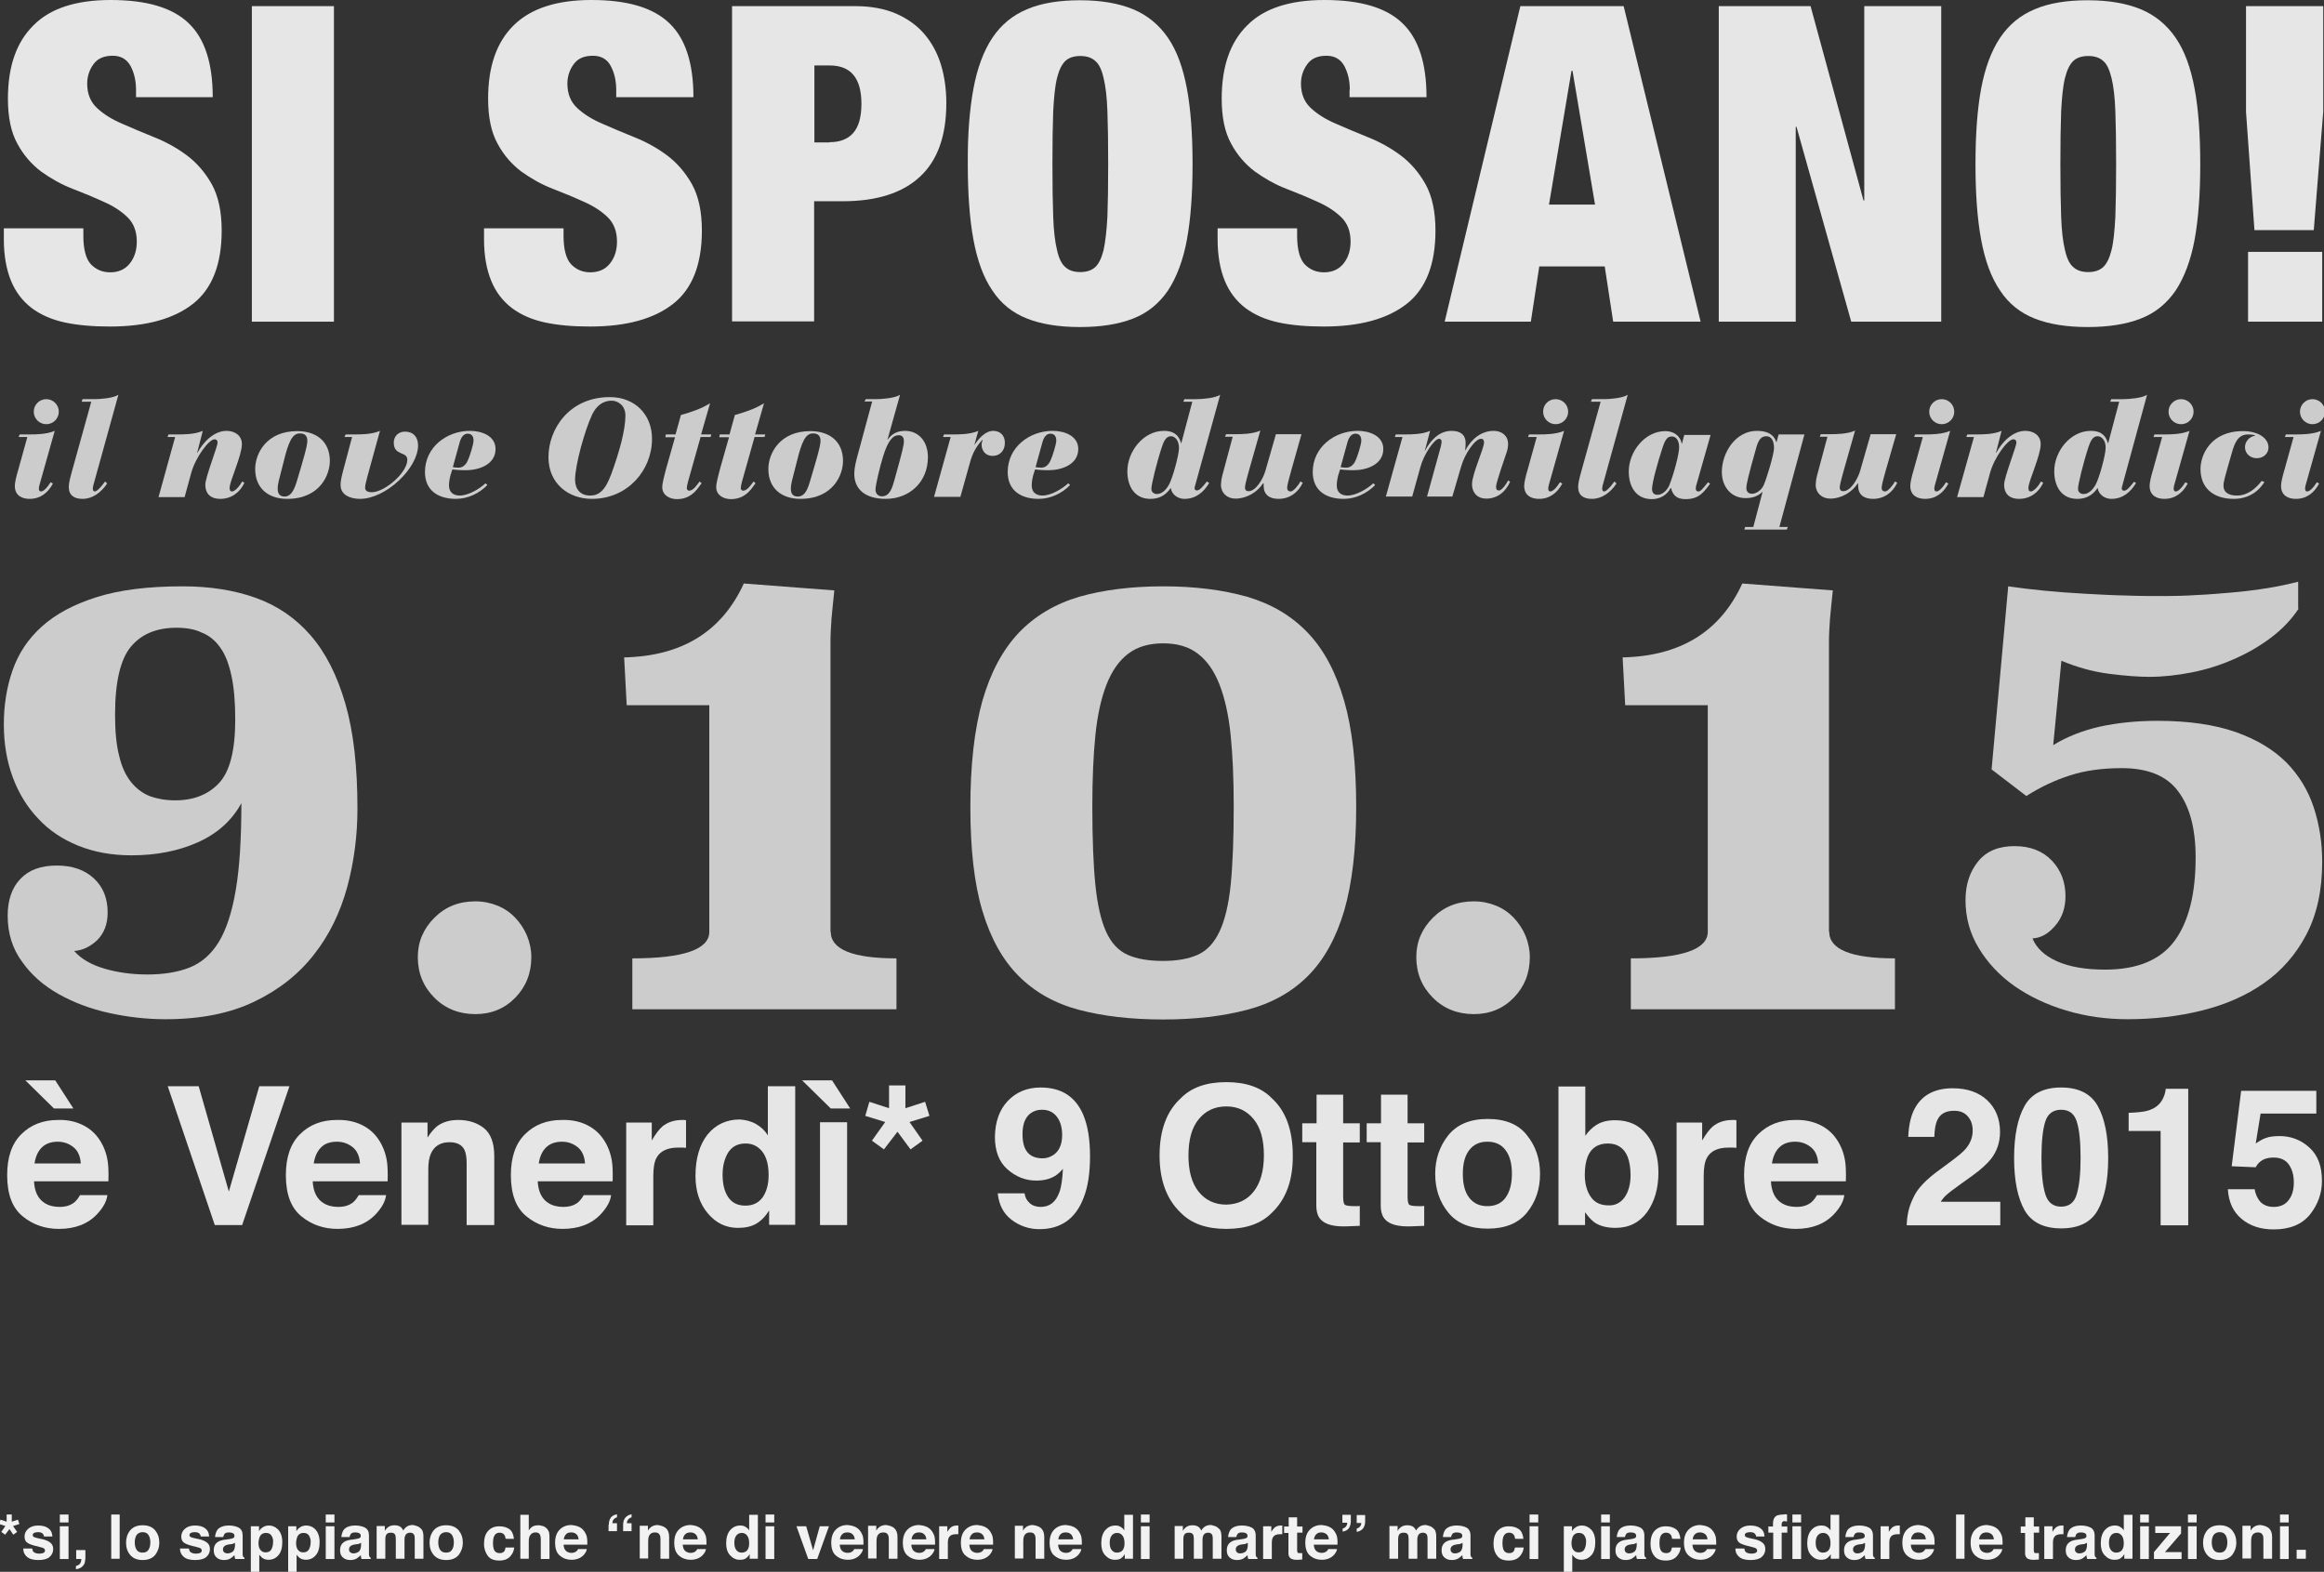 <?xml version="1.0" encoding="utf-8"?>
<!-- Generator: Adobe Illustrator 19.1.0, SVG Export Plug-In . SVG Version: 6.00 Build 0)  -->
<svg version="1.1" id="Livello_1" xmlns="http://www.w3.org/2000/svg" xmlns:xlink="http://www.w3.org/1999/xlink" x="0px" y="0px"
	 viewBox="0 0 908.9 614.7" enable-background="new 0 0 908.9 614.7" xml:space="preserve">
<rect x="0" y="0" width="908.9" height="614.7" fill="#333333" stroke="none"/>
<g>
	<g>
		<path fill="#CCCCCC" d="M29,371.9c2.7,3.1,6.7,5.4,11.8,6.9c5.1,1.5,10.7,2.3,16.9,2.3c6.3,0,11.8-0.9,16.4-2.7
			c4.6-1.8,8.4-5.1,11.4-9.9c3-4.9,5.2-11.6,6.7-20.4c1.5-8.7,2.2-20.1,2.2-34c-3.7,6.8-9.4,11.9-17,15.3c-7.6,3.4-16.2,5.1-26,5.1
			c-7.8,0-14.7-1.3-20.9-3.8c-6.1-2.5-11.4-6-15.6-10.6c-4.3-4.5-7.6-9.9-9.9-16.1c-2.3-6.2-3.5-13.1-3.5-20.7
			c0-7.4,1.1-14.5,3.4-21.1c2.3-6.6,6.1-12.4,11.5-17.2c5.4-4.9,12.6-8.7,21.5-11.5c8.9-2.8,20-4.2,33.5-4.2
			c10.7,0,20.2,1.5,28.6,4.5c8.4,3,15.6,7.9,21.5,14.7c5.9,6.8,10.4,15.7,13.6,26.8c3.2,11.1,4.7,24.7,4.7,40.9
			c0,10.5-1.3,20.7-4,30.7c-2.7,9.9-7,18.8-13,26.4c-6,7.7-13.7,13.8-23.3,18.4c-9.5,4.6-21.1,6.9-34.7,6.9
			c-7.3,0-14.6-0.8-21.9-2.4c-7.4-1.6-14-4.1-19.9-7.4c-5.9-3.3-10.7-7.5-14.3-12.6C4.9,371.1,3,365,3,358.1c0-6.1,1.7-11,5-14.4
			c3.3-3.5,8-5.2,14.2-5.2c6.1,0,11,1.7,14.6,5.1c3.6,3.4,5.3,7.8,5.3,13.3c0,4.5-1.4,8.1-4.1,10.8C35.2,370.3,32.2,371.7,29,371.9z
			 M69,245.5c-7.8,0-13.7,2.5-17.8,7.4c-4.1,4.9-6.2,13.8-6.2,26.6c0,6.5,0.5,11.8,1.6,16.1c1,4.3,2.6,7.7,4.7,10.3
			c2.1,2.6,4.6,4.4,7.4,5.5c2.8,1,6.1,1.6,9.8,1.6c7.3,0,13-2.3,17.2-6.8c4.2-4.5,6.3-12.8,6.3-24.7c0-7-0.5-12.7-1.5-17.3
			c-1-4.6-2.4-8.3-4.4-11c-1.9-2.7-4.3-4.7-7.2-5.8C76.3,246.1,72.9,245.5,69,245.5z"/>
		<path fill="#CCCCCC" d="M207.8,374.3c0,6.3-2.1,11.6-6.3,15.9c-4.2,4.3-9.4,6.4-15.6,6.4c-6.3,0-11.7-2.1-16-6.4
			c-4.3-4.3-6.5-9.6-6.5-15.9c0-6,2.2-11.1,6.5-15.4c4.3-4.3,9.6-6.4,16-6.4c3.1,0,6,0.6,8.7,1.7c2.7,1.1,5,2.7,6.9,4.7
			c1.9,2,3.5,4.4,4.6,7C207.2,368.6,207.8,371.4,207.8,374.3z"/>
		<path fill="#CCCCCC" d="M324.9,364.4c0,6.9,8.6,10.4,25.7,10.4v19.9H247.3v-19.9c20,0,30.1-3.5,30.1-10.4v-88.6h-32.3l-1-18.7
			c22.6-0.5,38.2-10.1,46.8-28.9l35.4,2.7c-0.5,4.4-0.8,8.1-1.1,11.1c-0.2,3.1-0.4,6-0.4,8.7V364.4z"/>
		<path fill="#CCCCCC" d="M454.9,229.3c12.4,0,23.4,1.4,32.9,4.1c9.5,2.8,17.3,7.4,23.7,14.1c6.3,6.6,11,15.5,14.2,26.6
			c3.2,11.1,4.7,24.9,4.7,41.6c0,16.3-1.6,29.8-4.7,40.5c-3.2,10.7-7.9,19.2-14.2,25.5c-6.3,6.3-14.2,10.7-23.7,13.2
			c-9.5,2.5-20.4,3.8-32.9,3.8c-12.6,0-23.6-1.3-33-3.8c-9.4-2.5-17.2-6.9-23.5-13.2c-6.3-6.3-11-14.8-14.2-25.5s-4.7-24.2-4.7-40.5
			c0-16.7,1.6-30.5,4.7-41.6c3.2-11.1,7.9-19.9,14.2-26.6c6.3-6.6,14.2-11.3,23.6-14.1C431.5,230.7,442.5,229.3,454.9,229.3z
			 M454.9,251.6c-5.5,0-10,1.3-13.6,4c-3.6,2.7-6.4,6.7-8.5,12c-2.1,5.3-3.6,12-4.4,19.9c-0.8,7.9-1.2,17.2-1.2,27.9
			c0,12.6,0.4,22.8,1.2,30.7c0.8,7.8,2.2,13.9,4.2,18.3c2,4.4,4.8,7.4,8.4,9c3.6,1.6,8.2,2.4,13.8,2.4c5.5,0,10-0.8,13.6-2.4
			c3.6-1.6,6.4-4.6,8.5-9c2.1-4.4,3.6-10.5,4.4-18.3c0.8-7.8,1.2-18.1,1.2-30.7c0-10.7-0.4-20-1.2-27.9c-0.8-7.9-2.3-14.5-4.4-19.9
			c-2.1-5.3-4.9-9.3-8.5-12C464.9,252.9,460.4,251.6,454.9,251.6z"/>
		<path fill="#CCCCCC" d="M598.3,374.3c0,6.3-2.1,11.6-6.3,15.9c-4.2,4.3-9.4,6.4-15.6,6.4c-6.3,0-11.7-2.1-16-6.4
			c-4.3-4.3-6.5-9.6-6.5-15.9c0-6,2.2-11.1,6.5-15.4c4.3-4.3,9.6-6.4,16-6.4c3.1,0,6,0.6,8.7,1.7c2.7,1.1,5,2.7,6.9,4.7
			c1.9,2,3.5,4.4,4.6,7C597.7,368.6,598.3,371.4,598.3,374.3z"/>
		<path fill="#CCCCCC" d="M715.4,364.4c0,6.9,8.6,10.4,25.7,10.4v19.9H637.8v-19.9c20,0,30.1-3.5,30.1-10.4v-88.6h-32.3l-1-18.7
			c22.6-0.5,38.2-10.1,46.8-28.9l35.4,2.7c-0.5,4.4-0.8,8.1-1.1,11.1c-0.2,3.1-0.4,6-0.4,8.7V364.4z"/>
		<path fill="#CCCCCC" d="M899,238c-2.9,4.4-6.6,8.2-11,11.5c-4.4,3.3-9.3,6.1-14.6,8.4c-5.3,2.3-10.7,4-16.4,5.1
			c-5.7,1.1-11.1,1.7-16.3,1.7c-4.4,0-9.7-0.4-15.9-1.2c-6.2-0.8-12.4-2.5-18.6-5.1l-3.2,33c5.2-3.2,11.2-5.6,18.1-7.2
			c6.9-1.5,14.4-2.3,22.7-2.3c12.1,0,22.3,1.5,30.6,4.4c8.2,2.9,14.8,6.9,19.8,11.9c4.9,5,8.5,10.9,10.7,17.6
			c2.2,6.7,3.3,13.8,3.3,21.2c0,11.2-2.1,20.7-6.2,28.5c-4.1,7.8-9.7,14.2-16.6,19c-7,4.9-15,8.4-24.3,10.7
			c-9.2,2.3-18.9,3.4-29.1,3.4c-8.2,0-16.2-1.1-23.9-3.4c-7.7-2.3-14.4-5.5-20.3-9.6c-5.8-4.1-10.5-9.1-13.9-14.8
			c-3.5-5.7-5.2-12-5.2-18.8c0-6.1,1.7-11.2,5-15.2c3.3-4,8-5.9,14.2-5.9c6.1,0,11,1.9,14.6,5.7c3.6,3.8,5.3,8.5,5.3,13.9
			c0,4.5-1.3,8.4-4,11.5c-2.7,3.2-5.6,4.8-8.9,5c1.5,3.7,4.6,6.7,9.5,8.9c4.9,2.2,11.2,3.3,18.9,3.3c12.6,0,21.7-3.8,27.2-11.3
			c5.5-7.5,8.2-18.4,8.2-32.6c0-11.2-2.3-19.8-6.8-25.8c-4.5-6.1-11.9-9.1-22.1-9.1c-7.4,0-14.2,0.9-20.1,2.8
			c-6,1.9-11.7,4.6-17.2,8.1l-13.6-10.4l6.5-71.6c4.2,0.6,8.9,1.2,14.1,1.7c5.2,0.5,10.5,0.9,16,1.2c5.5,0.3,10.9,0.6,16.2,0.7
			c5.3,0.2,10.3,0.2,14.8,0.2c3.9,0,8.1-0.1,12.7-0.4c4.6-0.2,9.3-0.6,13.9-1c4.7-0.4,9.3-1,13.7-1.7c4.4-0.7,8.4-1.6,12-2.5V238z"
			/>
	</g>
	<g>
		<path fill="#E6E6E6" d="M53.2,35.1c0-3.7-0.8-6.8-2.2-9.4c-1.5-2.6-3.8-3.9-6.9-3.9c-3.5,0-6,1.1-7.6,3.4
			c-1.6,2.2-2.4,4.8-2.4,7.5c0,4,1.3,7.2,3.9,9.6s5.8,4.4,9.8,6.1c3.9,1.7,8.1,3.5,12.6,5.3c4.5,1.8,8.7,4.1,12.6,7
			c3.9,2.9,7.2,6.7,9.8,11.3c2.6,4.7,3.9,10.7,3.9,18.2c0,13.1-3.7,22.7-11.2,28.6c-7.5,5.9-18.3,8.9-32.5,8.9
			c-6.7,0-12.6-0.5-17.7-1.6c-5.1-1.1-9.4-3-13-5.7c-3.5-2.7-6.2-6.2-8-10.6c-1.8-4.4-2.8-9.8-2.8-16.2v-4.3h31.1v2.9
			c0,5.3,1,9,2.9,11.1c2,2.1,4.5,3.2,7.6,3.2c3.3,0,5.9-1.2,7.7-3.5c1.8-2.3,2.7-5.1,2.7-8.5c0-4-1.2-7.2-3.7-9.6s-5.6-4.4-9.3-6
			c-3.7-1.7-7.8-3.4-12.2-5.1c-4.4-1.7-8.4-4-12.2-6.7c-3.7-2.8-6.9-6.4-9.3-10.9c-2.5-4.5-3.7-10.4-3.7-17.6
			c0-12.6,3.3-22.1,10-28.7C19.6,3.3,29.7,0,43.3,0c14.1,0,24.2,3,30.5,9.1c6.3,6,9.4,15.7,9.4,28.9H53.2V35.1z"/>
		<path fill="#E6E6E6" d="M130.6,2.4v123.4H98.5V2.4H130.6z"/>
		<path fill="#E6E6E6" d="M241,35.1c0-3.7-0.8-6.8-2.2-9.4s-3.8-3.9-6.9-3.9c-3.5,0-6,1.1-7.6,3.4c-1.6,2.2-2.4,4.8-2.4,7.5
			c0,4,1.3,7.2,3.9,9.6s5.8,4.4,9.8,6.1c3.9,1.7,8.1,3.5,12.6,5.3c4.5,1.8,8.7,4.1,12.6,7c3.9,2.9,7.2,6.7,9.8,11.3
			c2.6,4.7,3.9,10.7,3.9,18.2c0,13.1-3.7,22.7-11.2,28.6c-7.5,5.9-18.3,8.9-32.5,8.9c-6.7,0-12.6-0.5-17.7-1.6
			c-5.1-1.1-9.4-3-13-5.7c-3.5-2.7-6.2-6.2-8-10.6c-1.8-4.4-2.8-9.8-2.8-16.2v-4.3h31.1v2.9c0,5.3,1,9,2.9,11.1
			c2,2.1,4.5,3.2,7.6,3.2c3.3,0,5.9-1.2,7.7-3.5c1.8-2.3,2.7-5.1,2.7-8.5c0-4-1.2-7.2-3.7-9.6c-2.5-2.4-5.6-4.4-9.3-6
			c-3.7-1.7-7.8-3.4-12.2-5.1c-4.4-1.7-8.4-4-12.2-6.7c-3.7-2.8-6.9-6.4-9.3-10.9c-2.5-4.5-3.7-10.4-3.7-17.6
			c0-12.6,3.3-22.1,10-28.7c6.7-6.6,16.8-9.9,30.4-9.9c14.1,0,24.2,3,30.5,9.1c6.3,6,9.4,15.7,9.4,28.9H241V35.1z"/>
		<path fill="#E6E6E6" d="M334.5,2.4c6.1,0,11.4,1,15.9,2.9c4.5,2,8.2,4.6,11.1,8c2.9,3.4,5.1,7.4,6.5,12c1.4,4.6,2.1,9.6,2.1,15
			c0,12.8-3.4,22.4-10.3,28.8s-16.9,9.6-30.2,9.6h-11.2v47h-32.1V2.4H334.5z M324.5,55.6c4,0,7.1-1.2,9.2-3.6
			c2.1-2.4,3.2-6.2,3.2-11.4c0-10-4.1-15-12.4-15h-6v30.1H324.5z"/>
		<path fill="#E6E6E6" d="M380.7,34.7c1.5-8.1,4-14.8,7.4-19.9s8-8.9,13.6-11.2c5.6-2.4,12.6-3.5,20.7-3.5c8.2,0,15.1,1.2,20.7,3.5
			s10.2,6.1,13.7,11.2s5.9,11.8,7.4,19.9c1.5,8.1,2.2,17.9,2.2,29.5c0,11.5-0.7,21.3-2.2,29.5c-1.5,8.1-4,14.7-7.4,19.9
			c-3.5,5.1-8,8.8-13.7,11c-5.6,2.2-12.6,3.3-20.7,3.3c-8.2,0-15.1-1.1-20.7-3.3c-5.6-2.2-10.2-5.8-13.6-11
			c-3.5-5.1-5.9-11.8-7.4-19.9c-1.5-8.1-2.2-17.9-2.2-29.5C378.4,52.6,379.2,42.8,380.7,34.7z M411.9,84.8c0.2,5.5,0.7,9.8,1.5,13
			c0.7,3.2,1.8,5.5,3.3,6.7c1.4,1.3,3.4,1.9,5.8,1.9c2.4,0,4.3-0.6,5.8-1.9c1.4-1.3,2.5-3.5,3.3-6.7c0.7-3.2,1.2-7.6,1.5-13
			c0.2-5.5,0.3-12.4,0.3-20.7s-0.1-15.2-0.3-20.6c-0.2-5.5-0.7-9.8-1.5-13c-0.7-3.2-1.8-5.5-3.3-6.7c-1.4-1.3-3.4-1.9-5.8-1.9
			c-2.4,0-4.4,0.6-5.8,1.9c-1.4,1.3-2.5,3.5-3.3,6.7c-0.8,3.2-1.2,7.6-1.5,13c-0.2,5.5-0.3,12.4-0.3,20.6S411.7,79.3,411.9,84.8z"/>
		<path fill="#E6E6E6" d="M527.9,35.1c0-3.7-0.8-6.8-2.2-9.4c-1.5-2.6-3.8-3.9-6.9-3.9c-3.5,0-6,1.1-7.6,3.4
			c-1.6,2.2-2.4,4.8-2.4,7.5c0,4,1.3,7.2,3.9,9.6s5.8,4.4,9.8,6.1c3.9,1.7,8.1,3.5,12.6,5.3c4.5,1.8,8.7,4.1,12.6,7
			c3.9,2.9,7.2,6.7,9.8,11.3c2.6,4.7,3.9,10.7,3.9,18.2c0,13.1-3.7,22.7-11.2,28.6c-7.5,5.9-18.3,8.9-32.5,8.9
			c-6.7,0-12.6-0.5-17.7-1.6c-5.1-1.1-9.4-3-13-5.7c-3.5-2.7-6.2-6.2-8-10.6c-1.8-4.4-2.8-9.8-2.8-16.2v-4.3h31.1v2.9
			c0,5.3,1,9,2.9,11.1c2,2.1,4.5,3.2,7.6,3.2c3.3,0,5.9-1.2,7.7-3.5c1.8-2.3,2.7-5.1,2.7-8.5c0-4-1.2-7.2-3.7-9.6s-5.6-4.4-9.3-6
			c-3.7-1.7-7.8-3.4-12.2-5.1c-4.4-1.7-8.4-4-12.2-6.7c-3.7-2.8-6.9-6.4-9.3-10.9c-2.5-4.5-3.7-10.4-3.7-17.6
			c0-12.6,3.3-22.1,10-28.7C494.3,3.3,504.4,0,518,0c14.1,0,24.2,3,30.5,9.1c6.3,6,9.4,15.7,9.4,28.9h-30.1V35.1z"/>
		<path fill="#E6E6E6" d="M635,2.4l30.1,123.4h-34.2l-3.3-21.6H602l-3.3,21.6H565L594.6,2.4H635z M614.6,27.7L605.8,80h18L615,27.7
			H614.6z"/>
		<path fill="#E6E6E6" d="M708.1,2.4l20.7,76h0.3v-76h30.1v123.4H724l-21.4-76.2h-0.3v76.2h-30.1V2.4H708.1z"/>
		<path fill="#E6E6E6" d="M774.8,34.7c1.5-8.1,4-14.8,7.4-19.9s8-8.9,13.6-11.2c5.6-2.4,12.6-3.5,20.7-3.5c8.2,0,15.1,1.2,20.7,3.5
			s10.2,6.1,13.7,11.2s5.9,11.8,7.4,19.9c1.5,8.1,2.2,17.9,2.2,29.5c0,11.5-0.7,21.3-2.2,29.5c-1.5,8.1-4,14.7-7.4,19.9
			c-3.5,5.1-8,8.8-13.7,11c-5.6,2.2-12.6,3.3-20.7,3.3c-8.2,0-15.1-1.1-20.7-3.3c-5.6-2.2-10.2-5.8-13.6-11
			c-3.5-5.1-5.9-11.8-7.4-19.9c-1.5-8.1-2.2-17.9-2.2-29.5C772.6,52.6,773.3,42.8,774.8,34.7z M806.1,84.8c0.2,5.5,0.7,9.8,1.5,13
			c0.7,3.2,1.8,5.5,3.3,6.7c1.4,1.3,3.4,1.9,5.8,1.9s4.3-0.6,5.8-1.9c1.4-1.3,2.5-3.5,3.3-6.7s1.2-7.6,1.5-13
			c0.2-5.5,0.3-12.4,0.3-20.7s-0.1-15.2-0.3-20.6s-0.7-9.8-1.5-13s-1.8-5.5-3.3-6.7c-1.4-1.3-3.4-1.9-5.8-1.9s-4.4,0.6-5.8,1.9
			c-1.4,1.3-2.5,3.5-3.3,6.7c-0.8,3.2-1.2,7.6-1.5,13c-0.2,5.5-0.3,12.4-0.3,20.6S805.9,79.3,806.1,84.8z"/>
		<path fill="#E6E6E6" d="M878.5,2.4h30.1v41.3L904.9,90h-23.2l-3.3-46.3V2.4z M908.2,98.5v27.3h-29V98.5H908.2z"/>
	</g>
	<g>
		<path fill="#CCCCCC" d="M7.7,169.9h3.8c2.2,0,6.7,0,9.9-1.4l-6,21.3c-0.1,0.4-0.2,0.9-0.2,1.3c0,0.7,0.3,1.1,0.8,1.1
			c0.9,0,2.2-1.1,3.8-3.6l0.9,0.5c-1.9,3.6-4.9,6-9.1,6c-2.9,0-5.8-1.2-5.8-5.1c0-1.2,0.5-3.5,1.4-6.5l3.5-12.6H7.3L7.7,169.9z
			 M18.1,156.1c2.7,0,4.9,2.2,4.9,4.9s-2.2,4.9-4.9,4.9c-2.7,0-4.9-2.2-4.9-4.9S15.4,156.1,18.1,156.1z"/>
		<path fill="#CCCCCC" d="M32.3,156.1H37c2.3,0,7.3-0.4,9.3-1.7l-9.8,35.4c-0.1,0.4-0.2,0.9-0.2,1.3c0,0.7,0.3,1.1,0.8,1.1
			c0.6,0,2-1.1,4-3.9l0.8,0.8c-2.4,3.6-5.8,6-9.6,6c-3.3,0-5.4-1.4-5.4-4.7c0-1.1,0.3-2.6,1-5.2l7.8-28.1h-3.8L32.3,156.1z"/>
		<path fill="#CCCCCC" d="M68.5,170.9h-3l0.4-1h3.6c2.2,0,6.7,0,9.8-1.4l-2.2,8.6h0.1c2.2-4.1,6.4-8.6,11.4-8.6c3.1,0,6,1.7,6,5.2
			c0,4.5-4.8,14.5-4.8,17.1c0,1,0.3,1.4,0.9,1.4c1.4,0,3.4-2.7,4-3.9l0.9,0.5c-1.8,3.8-5.1,6.3-9.5,6.3c-3.4,0-5.8-1.7-5.8-5.6
			c0-2.8,4.8-14.9,4.8-16.4c0-0.9-0.5-1.3-1.2-1.3c-2.2,0-7.4,7-9.1,13.1l-2.6,9.5H62L68.5,170.9z"/>
		<path fill="#CCCCCC" d="M112.3,195.1c-7.2,0-12.5-4-12.5-11.7c0-6,4.4-14.8,16.4-14.8c7.5,0,12.8,4,12.8,11.7
			C129,185.6,125.2,195.1,112.3,195.1z M116,188.5l1.9-6.4c2.1-7.1,2.3-8.8,2.3-9.7c0-1.5-0.6-3-3.1-2.9c-2.8,0.1-4.3,3.4-6.1,10.8
			c-2,7.7-2.4,9.1-2.4,10.7c0,1.6,0.4,3.2,2.8,3.2C113.3,194.1,114.7,192.7,116,188.5z"/>
		<path fill="#CCCCCC" d="M135.2,169.9h3.6c2.2,0,6.7,0,9.8-1.4l-4.9,17.8c-0.7,2.6-0.9,3.6-0.9,4.5c0,1.2,1.1,1.7,2.6,1.7
			c5,0,13.9-7.6,13.9-12.7c0-3.4-5.3-1.4-5.3-6.7c0-2.5,1.8-4.3,4.4-4.3c3.3,0,5.1,2.2,5.1,5.4c0,8.9-12.6,20.9-22.7,20.9
			c-3.6,0-7.6-1.4-7.6-5.4c0-1.4,0.2-2.7,1.2-6.4l3.3-12.4h-3L135.2,169.9z"/>
		<path fill="#CCCCCC" d="M190.6,189.7c-3.2,3.3-7.7,5.4-12.3,5.4c-6.7,0-12.1-3.1-12.1-10.5c0-9.7,8.5-16.1,17.6-16.1
			c4.5,0,10,1.9,10,7.1c0,6.1-6.5,8.3-11.7,8.3c-2.4,0-4.3-0.2-5.2-0.3l-0.7,2.2c-0.4,1.5-0.6,2.9-0.6,4.1c0,2.7,1.8,3.9,4.2,3.9
			c3.4,0,7.7-2.6,10.1-4.8L190.6,189.7z M177.1,182.7c0.7,0.1,1.5,0.2,2.2,0.2c1.6,0,2.8-1,3.6-2.7c0.7-1.4,2.3-6.4,2.3-7.9
			c0-1.6-0.7-2.7-2.3-2.7c-1.6,0-2.6,1.5-3.1,3.3L177.1,182.7z"/>
		<path fill="#CCCCCC" d="M238.5,155.3c9.9,0,16.5,6.9,16.5,16.3c0,12.4-9.6,23.5-23.5,23.5c-9.1,0-17-5.9-17-16.3
			C214.5,167.7,222.7,155.3,238.5,155.3z M230.8,193.8c3.2,0,5.8-1.6,8.3-8.5c3-8.2,5.5-17,5.5-22.8c0-3.9-2.9-5.8-5.4-5.8
			c-3.5,0-6,2.1-7.6,5.4c-3,6.4-6.7,19.9-6.7,25.6C225,191.5,227.1,193.8,230.8,193.8z"/>
		<path fill="#CCCCCC" d="M260.4,169.9h3.8l2.1-7.6c3.9-1.1,7.9-2.4,11.4-4.6l-3.5,12.2h4l-0.3,1h-3.9l-4.9,17.4
			c-0.3,1-0.5,2.3-0.5,2.6c0,0.5,0.4,1,0.9,1c1.7,0,3.2-2.4,4.1-3.6l0.8,0.7c-1,1-3.3,6.2-9.6,6.2c-2.9,0-5.8-1.5-5.8-4.7
			c0-1.6,0.9-4.8,1.4-6.8l3.6-12.7h-3.8L260.4,169.9z"/>
		<path fill="#CCCCCC" d="M281.5,169.9h3.8l2.1-7.6c3.9-1.1,7.9-2.4,11.4-4.6l-3.5,12.2h4l-0.3,1h-3.9l-4.9,17.4
			c-0.3,1-0.5,2.3-0.5,2.6c0,0.5,0.4,1,0.9,1c1.7,0,3.2-2.4,4.1-3.6l0.8,0.7c-1,1-3.3,6.2-9.6,6.2c-2.9,0-5.8-1.5-5.8-4.7
			c0-1.6,0.9-4.8,1.4-6.8l3.6-12.7h-3.8L281.5,169.9z"/>
		<path fill="#CCCCCC" d="M313,195.1c-7.2,0-12.5-4-12.5-11.7c0-6,4.4-14.8,16.4-14.8c7.5,0,12.8,4,12.8,11.7
			C329.7,185.6,325.9,195.1,313,195.1z M316.7,188.5l1.9-6.4c2.1-7.1,2.3-8.8,2.3-9.7c0-1.5-0.6-3-3.1-2.9
			c-2.8,0.1-4.3,3.4-6.1,10.8c-2,7.7-2.4,9.1-2.4,10.7c0,1.6,0.4,3.2,2.8,3.2C314.1,194.1,315.5,192.7,316.7,188.5z"/>
		<path fill="#CCCCCC" d="M338.6,156.1h4c2.4,0,7.4-0.4,9.4-1.7l-4.9,17.5h0.1c1.6-2.3,3.8-3.4,6.8-3.4c4.9,0,8.9,3.7,8.9,10.3
			c0,9.7-7.2,16.3-16.5,16.3c-7.8,0-12.3-3.6-12.3-9.8c0-2.2,0.6-4.7,1.4-7.6l5.6-20.7h-3L338.6,156.1z M344.9,194.1
			c2.3,0,3.6-1.6,4.8-6c3.6-12.9,3.8-14.2,3.8-15.6c0-1.6-0.8-2.3-2-2.3c-2.3,0-4.2,2.1-6.1,8.2c-1.4,4.5-3,11.4-3,13.1
			C342.4,193.1,343.5,194.1,344.9,194.1z"/>
		<path fill="#CCCCCC" d="M371.8,170.9h-3l0.4-1h3.6c2.2,0,6.7,0,9.8-1.4l-1.5,5.4h0.1c1.3-2.1,4.1-5.4,7.2-5.4c3,0,4.6,2,4.6,4.7
			c0,3.2-2.1,5.1-4.8,5.1c-2.8,0-4.3-2.1-4.3-4.4c0-0.7,0.2-1.2,0.4-1.8l-0.1-0.1c-2.6,2.8-3.9,5.5-4.8,8.7l-3.8,13.6h-10.3
			L371.8,170.9z"/>
		<path fill="#CCCCCC" d="M418.5,189.7c-3.2,3.3-7.7,5.4-12.3,5.4c-6.7,0-12.1-3.1-12.1-10.5c0-9.7,8.5-16.1,17.6-16.1
			c4.5,0,10,1.9,10,7.1c0,6.1-6.5,8.3-11.7,8.3c-2.4,0-4.3-0.2-5.2-0.3l-0.7,2.2c-0.4,1.5-0.6,2.9-0.6,4.1c0,2.7,1.8,3.9,4.2,3.9
			c3.4,0,7.7-2.6,10.1-4.8L418.5,189.7z M405,182.7c0.7,0.1,1.5,0.2,2.2,0.2c1.6,0,2.8-1,3.6-2.7c0.7-1.4,2.3-6.4,2.3-7.9
			c0-1.6-0.7-2.7-2.3-2.7c-1.6,0-2.6,1.5-3.1,3.3L405,182.7z"/>
		<path fill="#CCCCCC" d="M472.9,188.9c-2.2,3.6-5.2,6.2-9.7,6.2c-2.4,0-5-1.6-5.3-4.3c-2.2,3.2-4.9,4.3-8,4.3c-6.1,0-9-4.8-9-10.8
			c0-7.8,6.3-15.8,14.3-15.8c3.3,0,5.7,1.2,6.7,4.8h0.1l4.3-16.2h-3.5l0.4-1h4.6c2.4,0,7.4-0.4,9.4-1.7l-9.8,35.5
			c-0.2,0.5-0.2,0.9-0.2,1.1c0,0.4,0.3,0.8,0.9,0.8c0.9,0,1.9-0.9,3.9-3.5L472.9,188.9z M458,170.6c-1.8,0-2.7,1.5-3.6,4.2
			c-2,6-4.2,15-4.1,16.4c0,1.1,0.8,2,2.2,2c1.8,0,3.5-1.5,4.7-3.7c1.4-2.5,3.9-11.6,3.9-14.3C461.1,172.1,459.4,170.6,458,170.6z"/>
		<path fill="#CCCCCC" d="M505,184c-1.3,4.6-1.6,6.1-1.6,6.8c0,0.9,0.5,1.4,1.4,1.4c1.1,0,3.2-2.7,3.8-3.9l0.9,0.5
			c-1.8,3.8-5.1,6.3-9.5,6.3c-3.6,0-5.8-1.7-5.8-5.1v-1H494c-2.2,3.4-6.4,6-10.8,6c-3.3,0-5.7-2.2-5.7-5.5c0-0.4,0.2-2.3,0.5-3.4
			l4.1-15.3h-3l0.4-1h3.6c2.2,0,6.7,0,9.8-1.4l-4.4,15.5c-1.3,4.6-1.6,6.1-1.6,6.8c0,0.9,0.5,1.4,1.4,1.4c2.8,0,5.6-4.6,6.6-8
			l4.1-14.3h10L505,184z"/>
		<path fill="#CCCCCC" d="M537.8,189.7c-3.2,3.3-7.7,5.4-12.3,5.4c-6.7,0-12.1-3.1-12.1-10.5c0-9.7,8.5-16.1,17.6-16.1
			c4.5,0,10,1.9,10,7.1c0,6.1-6.5,8.3-11.7,8.3c-2.4,0-4.3-0.2-5.2-0.3l-0.7,2.2c-0.4,1.5-0.6,2.9-0.6,4.1c0,2.7,1.8,3.9,4.2,3.9
			c3.4,0,7.7-2.6,10.1-4.8L537.8,189.7z M524.3,182.7c0.7,0.1,1.5,0.2,2.2,0.2c1.6,0,2.8-1,3.6-2.7c0.7-1.4,2.3-6.4,2.3-7.9
			c0-1.6-0.7-2.7-2.3-2.7c-1.6,0-2.6,1.5-3.1,3.3L524.3,182.7z"/>
		<path fill="#CCCCCC" d="M548.5,170.9h-3l0.4-1h3.6c2.2,0,6.7,0,9.8-1.4l-2.1,7.9l0.1-0.1c2.1-4,5.5-7.8,10.4-7.8
			c3.3,0,5.5,1.4,5.5,4.8c0,1.1-0.1,2-0.2,2.8h0.1c2.4-4.5,6.3-7.6,11.1-7.6c3,0,5.6,1.8,5.6,5.1c0,1.1-0.2,2.2-0.5,3.1
			c-0.7,2-4.2,12.2-4.2,13.5c0,1.4,0.4,1.6,1.2,1.6c1.1,0,3-2.8,3.5-3.9l0.8,0.5c-1.8,4-5,6.6-9.4,6.6c-3.2,0-5.5-2.1-5.5-5.7
			c0-3.9,4.7-13.9,4.7-16.3c0-0.8-0.3-1.4-1.2-1.4c-2.3,0-6.4,5.9-7.8,11l-3.4,11.6h-9.9l5.4-19.6c0.2-0.8,0.3-1.6,0.3-1.9
			c0-0.5-0.3-1.1-1-1.1c-1.8,0-6,6.1-7.3,11.1l-3.2,11.5h-10.3L548.5,170.9z"/>
		<path fill="#CCCCCC" d="M598,169.9h3.8c2.2,0,6.7,0,9.9-1.4l-6,21.3c-0.1,0.4-0.2,0.9-0.2,1.3c0,0.7,0.3,1.1,0.8,1.1
			c0.9,0,2.2-1.1,3.8-3.6l0.9,0.5c-1.9,3.6-4.9,6-9.1,6c-2.9,0-5.8-1.2-5.8-5.1c0-1.2,0.5-3.5,1.4-6.5l3.5-12.6h-3.4L598,169.9z
			 M608.4,156.1c2.7,0,4.9,2.2,4.9,4.9s-2.2,4.9-4.9,4.9c-2.7,0-4.9-2.2-4.9-4.9S605.6,156.1,608.4,156.1z"/>
		<path fill="#CCCCCC" d="M622.6,156.1h4.7c2.3,0,7.3-0.4,9.3-1.7l-9.8,35.4c-0.1,0.4-0.2,0.9-0.2,1.3c0,0.7,0.3,1.1,0.8,1.1
			c0.6,0,2-1.1,4-3.9l0.8,0.8c-2.4,3.6-5.8,6-9.6,6c-3.3,0-5.4-1.4-5.4-4.7c0-1.1,0.3-2.6,1-5.2l7.8-28.1h-3.8L622.6,156.1z"/>
		<path fill="#CCCCCC" d="M658.7,170.1H669l-5.4,19c-0.3,0.9-0.4,1.4-0.4,2c0,0.8,0.5,1.1,1,1.1c0.8,0,1.3-0.5,3.8-3.6l0.8,0.6
			c-2.8,3.8-4.7,6-9.6,6c-3,0-4.9-1.1-5.7-4.4h-0.1c-1.4,2.7-4,4.4-7.4,4.4c-6.1,0-9-4.8-9-10.8c0-7.8,6.3-15.8,14.3-15.8
			c3,0,5.8,1.6,6.4,4.9h0.1L658.7,170.1z M650.3,174.8c-2,6-4.2,14-4.2,16.4c0,1.9,1.1,2.3,2.2,2.3c1.9,0,3.7-1.8,4.5-3.6
			c1.7-4.1,3.9-12.3,3.9-14.9c0-2.8-1.2-4.3-2.8-4.3C652.1,170.6,651.2,172.1,650.3,174.8z"/>
		<path fill="#CCCCCC" d="M682.5,206.1h3.2l3.6-13.6l-0.1-0.1c-1.7,1.7-3.9,2.4-6.5,2.4c-5.8,0-9.3-4.6-9.3-10.2
			c0-7.6,5.4-16.1,13.7-16.1c3.5,0,6.5,1,7.6,4.4h0.1l0.8-3h10.1l-9.8,36.2h3.3l-0.4,1h-16.6L682.5,206.1z M685.2,193.1
			c1.7,0,3.6-1.4,4.5-3.2c1.1-2.4,4.1-12.2,4.1-14.6c0-2.8-0.9-4.7-3-4.7c-2,0-3,1.4-3.8,4c-3.4,11.9-4,15-4,16.1
			C682.9,192.1,683.7,193.1,685.2,193.1z"/>
		<path fill="#CCCCCC" d="M737.5,184c-1.3,4.6-1.6,6.1-1.6,6.8c0,0.9,0.5,1.4,1.4,1.4c1.1,0,3.2-2.7,3.8-3.9l0.9,0.5
			c-1.8,3.8-5.1,6.3-9.5,6.3c-3.6,0-5.8-1.7-5.8-5.1v-1h-0.1c-2.2,3.4-6.4,6-10.8,6c-3.3,0-5.7-2.2-5.7-5.5c0-0.4,0.2-2.3,0.5-3.4
			l4.1-15.3h-3l0.4-1h3.6c2.2,0,6.7,0,9.8-1.4l-4.4,15.5c-1.3,4.6-1.6,6.1-1.6,6.8c0,0.9,0.5,1.4,1.4,1.4c2.8,0,5.6-4.6,6.6-8
			l4.1-14.3h10L737.5,184z"/>
		<path fill="#CCCCCC" d="M749,169.9h3.8c2.2,0,6.7,0,9.9-1.4l-6,21.3c-0.1,0.4-0.2,0.9-0.2,1.3c0,0.7,0.3,1.1,0.8,1.1
			c0.9,0,2.2-1.1,3.8-3.6l0.9,0.5c-1.9,3.6-4.9,6-9.1,6c-2.9,0-5.8-1.2-5.8-5.1c0-1.2,0.5-3.5,1.4-6.5l3.5-12.6h-3.4L749,169.9z
			 M759.4,156.1c2.7,0,4.9,2.2,4.9,4.9s-2.2,4.9-4.9,4.9c-2.7,0-4.9-2.2-4.9-4.9S756.7,156.1,759.4,156.1z"/>
		<path fill="#CCCCCC" d="M772,170.9h-3l0.4-1h3.6c2.2,0,6.7,0,9.8-1.4l-2.2,8.6h0.1c2.2-4.1,6.4-8.6,11.4-8.6c3.1,0,6,1.7,6,5.2
			c0,4.5-4.8,14.5-4.8,17.1c0,1,0.3,1.4,0.9,1.4c1.4,0,3.4-2.7,4-3.9l0.9,0.5c-1.8,3.8-5.1,6.3-9.5,6.3c-3.4,0-5.8-1.7-5.8-5.6
			c0-2.8,4.8-14.9,4.8-16.4c0-0.9-0.5-1.3-1.2-1.3c-2.2,0-7.4,7-9.1,13.1l-2.6,9.5h-10.3L772,170.9z"/>
		<path fill="#CCCCCC" d="M835.4,188.9c-2.2,3.6-5.2,6.2-9.7,6.2c-2.4,0-5-1.6-5.3-4.3c-2.2,3.2-4.9,4.3-8,4.3c-6.1,0-9-4.8-9-10.8
			c0-7.8,6.3-15.8,14.3-15.8c3.3,0,5.7,1.2,6.7,4.8h0.1l4.3-16.2h-3.5l0.4-1h4.6c2.4,0,7.4-0.4,9.4-1.7L830,190
			c-0.2,0.5-0.2,0.9-0.2,1.1c0,0.4,0.3,0.8,0.9,0.8c0.9,0,1.9-0.9,3.9-3.5L835.4,188.9z M820.4,170.6c-1.8,0-2.7,1.5-3.6,4.2
			c-2,6-4.2,15-4.1,16.4c0,1.1,0.8,2,2.2,2c1.8,0,3.5-1.5,4.7-3.7c1.4-2.5,3.9-11.6,3.9-14.3C823.6,172.1,821.8,170.6,820.4,170.6z"
			/>
		<path fill="#CCCCCC" d="M842.6,169.9h3.8c2.2,0,6.7,0,9.9-1.4l-6,21.3c-0.1,0.4-0.2,0.9-0.2,1.3c0,0.7,0.3,1.1,0.8,1.1
			c0.9,0,2.2-1.1,3.8-3.6l0.9,0.5c-1.9,3.6-4.9,6-9.1,6c-2.9,0-5.8-1.2-5.8-5.1c0-1.2,0.5-3.5,1.4-6.5l3.5-12.6h-3.4L842.6,169.9z
			 M853,156.1c2.7,0,4.9,2.2,4.9,4.9s-2.2,4.9-4.9,4.9c-2.7,0-4.9-2.2-4.9-4.9S850.3,156.1,853,156.1z"/>
		<path fill="#CCCCCC" d="M885.6,188.5c-2.6,4.2-6.8,6.6-12,6.6c-7.7,0-13-4-13-11.7c0-5.3,3.8-14.8,16.6-14.8c5.9,0,10,2.7,10,6.4
			c0,2.2-1.8,4.2-4.6,4.2c-2.5,0-4.6-1.8-4.6-4.3c0-2.2,1.7-4.2,4-4.5v-0.1c-0.7-0.3-1.8-0.4-2.8-0.4c-3.8,0-5.2,3-6.4,7.4
			c-3,10.5-3.2,11-3.2,12.8c0,2.1,1.6,3.7,5.2,3.7c4.2,0,7.4-2.7,9.7-5.7L885.6,188.5z"/>
		<path fill="#CCCCCC" d="M894,169.9h3.8c2.2,0,6.7,0,9.9-1.4l-6,21.3c-0.1,0.4-0.2,0.9-0.2,1.3c0,0.7,0.3,1.1,0.8,1.1
			c0.9,0,2.2-1.1,3.8-3.6l0.9,0.5c-1.9,3.6-4.9,6-9.1,6c-2.9,0-5.8-1.2-5.8-5.1c0-1.2,0.5-3.5,1.4-6.5l3.5-12.6h-3.4L894,169.9z
			 M904.4,156.1c2.7,0,4.9,2.2,4.9,4.9s-2.2,4.9-4.9,4.9c-2.7,0-4.9-2.2-4.9-4.9S901.7,156.1,904.4,156.1z"/>
	</g>
	<g>
		<path fill="#E6E6E6" d="M32,439.8c2.8,1.3,5.1,3.2,6.9,5.9c1.6,2.4,2.7,5.2,3.2,8.3c0.3,1.8,0.4,4.5,0.3,8H13.3
			c0.2,4,1.6,6.9,4.2,8.5c1.6,1,3.5,1.5,5.8,1.5c2.4,0,4.3-0.6,5.8-1.8c0.8-0.7,1.5-1.6,2.2-2.8H42c-0.3,2.4-1.6,4.8-3.9,7.3
			c-3.6,3.9-8.6,5.9-15.1,5.9c-5.3,0-10.1-1.6-14.1-4.9c-4.1-3.3-6.1-8.7-6.1-16.1c0-7,1.8-12.3,5.5-16c3.7-3.7,8.5-5.6,14.4-5.6
			C26.1,437.9,29.2,438.5,32,439.8z M28.7,433.5h-7.6l-11.2-11h11.7L28.7,433.5z M16.3,448.8c-1.5,1.5-2.4,3.6-2.8,6.2h18.1
			c-0.2-2.8-1.1-4.9-2.8-6.3c-1.7-1.4-3.8-2.2-6.2-2.2C19.9,446.5,17.8,447.3,16.3,448.8z"/>
		<path fill="#E6E6E6" d="M101.4,424.8h11.8l-18.5,54.3H84l-18.4-54.3h12.1L89.5,466L101.4,424.8z"/>
		<path fill="#E6E6E6" d="M141.2,439.8c2.8,1.3,5.1,3.2,6.9,5.9c1.6,2.4,2.7,5.2,3.2,8.3c0.3,1.8,0.4,4.5,0.3,8h-29.3
			c0.2,4,1.6,6.9,4.2,8.5c1.6,1,3.5,1.5,5.8,1.5c2.4,0,4.3-0.6,5.8-1.8c0.8-0.7,1.5-1.6,2.2-2.8h10.7c-0.3,2.4-1.6,4.8-3.9,7.3
			c-3.6,3.9-8.6,5.9-15.1,5.9c-5.3,0-10.1-1.6-14.1-4.9c-4.1-3.3-6.1-8.7-6.1-16.1c0-7,1.8-12.3,5.5-16c3.7-3.7,8.5-5.6,14.4-5.6
			C135.2,437.9,138.4,438.5,141.2,439.8z M125.5,448.8c-1.5,1.5-2.4,3.6-2.8,6.2h18.1c-0.2-2.8-1.1-4.9-2.8-6.3
			c-1.7-1.4-3.8-2.2-6.2-2.2C129,446.5,126.9,447.3,125.5,448.8z"/>
		<path fill="#E6E6E6" d="M189.4,441.3c2.6,2.2,3.9,5.8,3.9,10.8v27h-10.8v-24.4c0-2.1-0.3-3.7-0.8-4.9c-1-2.1-3-3.1-5.9-3.1
			c-3.5,0-6,1.5-7.3,4.5c-0.7,1.6-1,3.6-1,6.1v21.7H157V439h10.2v5.9c1.3-2.1,2.6-3.5,3.8-4.5c2.2-1.6,4.9-2.4,8.2-2.4
			C183.3,438,186.7,439.1,189.4,441.3z"/>
		<path fill="#E6E6E6" d="M229.2,439.8c2.8,1.3,5.1,3.2,6.9,5.9c1.6,2.4,2.7,5.2,3.2,8.3c0.3,1.8,0.4,4.5,0.3,8h-29.3
			c0.2,4,1.6,6.9,4.2,8.5c1.6,1,3.5,1.5,5.8,1.5c2.4,0,4.3-0.6,5.8-1.8c0.8-0.7,1.5-1.6,2.2-2.8h10.7c-0.3,2.4-1.6,4.8-3.9,7.3
			c-3.6,3.9-8.6,5.9-15.1,5.9c-5.3,0-10.1-1.6-14.1-4.9c-4.1-3.3-6.1-8.7-6.1-16.1c0-7,1.8-12.3,5.5-16c3.7-3.7,8.5-5.6,14.4-5.6
			C223.3,437.9,226.4,438.5,229.2,439.8z M213.5,448.8c-1.5,1.5-2.4,3.6-2.8,6.2h18.1c-0.2-2.8-1.1-4.9-2.8-6.3
			c-1.7-1.4-3.8-2.2-6.2-2.2C217.1,446.5,215,447.3,213.5,448.8z"/>
		<path fill="#E6E6E6" d="M267.4,438c0.1,0,0.4,0,0.9,0.1v10.8c-0.7-0.1-1.3-0.1-1.8-0.1c-0.5,0-0.9,0-1.3,0c-4.2,0-7.1,1.4-8.5,4.1
			c-0.8,1.5-1.2,3.9-1.2,7.1v19.2h-10.6v-40.2h10v7c1.6-2.7,3-4.5,4.2-5.5c2-1.6,4.5-2.5,7.7-2.5C267.1,438,267.2,438,267.4,438z"/>
		<path fill="#E6E6E6" d="M295.7,439.6c1.9,1.1,3.4,2.5,4.6,4.4v-19.2H311v54.2h-10.2v-5.6c-1.5,2.4-3.2,4.1-5.1,5.2
			c-1.9,1.1-4.3,1.6-7.1,1.6c-4.7,0-8.6-1.9-11.8-5.7s-4.8-8.7-4.8-14.6c0-6.9,1.6-12.2,4.7-16.2c3.2-3.9,7.4-5.9,12.7-5.9
			C291.7,438,293.8,438.5,295.7,439.6z M298.3,468.2c1.5-2.2,2.3-5.1,2.3-8.6c0-4.9-1.2-8.4-3.7-10.5c-1.5-1.3-3.3-1.9-5.3-1.9
			c-3.1,0-5.3,1.2-6.8,3.5c-1.4,2.3-2.2,5.2-2.2,8.6c0,3.7,0.7,6.7,2.2,8.9c1.5,2.2,3.7,3.3,6.7,3.3
			C294.5,471.5,296.7,470.4,298.3,468.2z"/>
		<path fill="#E6E6E6" d="M332.5,433.5h-7.6l-11.2-11h11.7L332.5,433.5z M320.7,438.9h10.6v40.2h-10.6V438.9z"/>
		<path fill="#E6E6E6" d="M340,430.9l7.7,2.5v-8.9h6.4v8.9l7.7-2.5l1.7,5.5l-7.8,2.4l5.1,7.3l-4.7,3.4l-5.1-6.9l-5.3,6.9l-4.7-3.4
			l5.2-7.3l-7.8-2.4L340,430.9z"/>
		<path fill="#E6E6E6" d="M394.1,430.6c3.3-3.5,7.6-5.3,12.9-5.3c8.1,0,13.7,3.6,16.7,10.8c1.7,4.1,2.6,9.4,2.6,16.1
			c0,6.5-0.8,11.9-2.5,16.2c-3.1,8.2-8.9,12.3-17.3,12.3c-4,0-7.6-1.2-10.8-3.6c-3.2-2.4-5-5.8-5.5-10.4h10.5c0.2,1.6,0.9,2.8,2,3.8
			c1.1,1,2.5,1.5,4.3,1.5c3.5,0,5.9-1.9,7.3-5.7c0.8-2.1,1.2-5.2,1.4-9.2c-1,1.2-2,2.1-3.1,2.8c-2,1.2-4.4,1.8-7.3,1.8
			c-4.3,0-8-1.5-11.3-4.4c-3.3-2.9-4.9-7.2-4.9-12.7C389.2,438.8,390.8,434.1,394.1,430.6z M411.8,451.8c2.4-1.5,3.6-4.2,3.6-7.9
			c0-3-0.7-5.4-2.1-7.2c-1.4-1.8-3.3-2.7-5.8-2.7c-1.8,0-3.3,0.5-4.6,1.5c-2,1.6-3,4.2-3,8c0,3.2,0.6,5.5,1.9,7.1
			c1.3,1.6,3.3,2.4,6,2.4C409.2,453,410.5,452.6,411.8,451.8z"/>
		<path fill="#E6E6E6" d="M497.4,474.3c-4.1,4.2-10,6.3-17.8,6.3c-7.8,0-13.7-2.1-17.8-6.3c-5.5-5.2-8.3-12.7-8.3-22.4
			c0-9.9,2.8-17.4,8.3-22.4c4.1-4.2,10-6.3,17.8-6.3c7.8,0,13.7,2.1,17.8,6.3c5.5,5,8.2,12.5,8.2,22.4
			C505.7,461.6,502.9,469.1,497.4,474.3z M490.3,466c2.6-3.3,4-8,4-14.2c0-6.1-1.3-10.8-4-14.1s-6.2-5-10.7-5c-4.5,0-8.1,1.7-10.8,5
			c-2.7,3.3-4,8-4,14.2c0,6.1,1.3,10.8,4,14.2c2.7,3.3,6.3,5,10.8,5C484.1,471,487.7,469.3,490.3,466z"/>
		<path fill="#E6E6E6" d="M509.3,446.8v-7.5h5.6v-11.2h10.4v11.2h6.5v7.5h-6.5V468c0,1.6,0.2,2.7,0.6,3.1c0.4,0.4,1.7,0.6,3.8,0.6
			c0.3,0,0.7,0,1,0c0.4,0,0.7,0,1.1-0.1v7.8l-5,0.2c-5,0.2-8.4-0.7-10.2-2.6c-1.2-1.2-1.8-3.1-1.8-5.6v-24.7H509.3z"/>
		<path fill="#E6E6E6" d="M534.5,446.8v-7.5h5.6v-11.2h10.4v11.2h6.5v7.5h-6.5V468c0,1.6,0.2,2.7,0.6,3.1c0.4,0.4,1.7,0.6,3.8,0.6
			c0.3,0,0.7,0,1,0c0.4,0,0.7,0,1.1-0.1v7.8l-5,0.2c-5,0.2-8.4-0.7-10.2-2.6c-1.2-1.2-1.8-3.1-1.8-5.6v-24.7H534.5z"/>
		<path fill="#E6E6E6" d="M597.2,474.2c-3.4,4.2-8.5,6.3-15.4,6.3s-12-2.1-15.4-6.3c-3.4-4.2-5.1-9.2-5.1-15.1
			c0-5.8,1.7-10.8,5.1-15.1c3.4-4.2,8.5-6.4,15.4-6.4s12.1,2.1,15.4,6.4c3.4,4.2,5.1,9.3,5.1,15.1C602.3,465,600.6,470,597.2,474.2z
			 M588.8,468.4c1.6-2.2,2.5-5.3,2.5-9.3s-0.8-7.1-2.5-9.3c-1.6-2.2-4-3.3-7.1-3.3c-3.1,0-5.4,1.1-7.1,3.3c-1.7,2.2-2.5,5.3-2.5,9.3
			s0.8,7.1,2.5,9.3c1.7,2.2,4,3.3,7.1,3.3C584.8,471.7,587.2,470.6,588.8,468.4z"/>
		<path fill="#E6E6E6" d="M644.1,443.8c3,3.8,4.5,8.7,4.5,14.7c0,6.2-1.5,11.4-4.4,15.5c-3,4.1-7.1,6.2-12.4,6.2c-3.3,0-6-0.7-8-2
			c-1.2-0.8-2.5-2.2-3.9-4.1v5h-10.4v-54.2H620v19.3c1.3-1.9,2.8-3.3,4.4-4.3c1.9-1.2,4.3-1.8,7.3-1.8
			C637,438.1,641.1,440,644.1,443.8z M635.4,468.2c1.5-2.2,2.3-5.1,2.3-8.6c0-2.8-0.4-5.2-1.1-7.1c-1.4-3.5-4-5.3-7.8-5.3
			c-3.8,0-6.5,1.7-7.9,5.2c-0.7,1.8-1.1,4.2-1.1,7.1c0,3.4,0.8,6.3,2.3,8.5c1.5,2.3,3.9,3.4,7,3.4
			C631.7,471.5,633.8,470.4,635.4,468.2z"/>
		<path fill="#E6E6E6" d="M678.2,438c0.1,0,0.4,0,0.9,0.1v10.8c-0.7-0.1-1.3-0.1-1.8-0.1c-0.5,0-0.9,0-1.3,0c-4.2,0-7.1,1.4-8.5,4.1
			c-0.8,1.5-1.2,3.9-1.2,7.1v19.2h-10.6v-40.2h10v7c1.6-2.7,3-4.5,4.2-5.5c2-1.6,4.5-2.5,7.7-2.5C677.9,438,678.1,438,678.2,438z"/>
		<path fill="#E6E6E6" d="M711.5,439.8c2.8,1.3,5.1,3.2,6.9,5.9c1.6,2.4,2.7,5.2,3.2,8.3c0.3,1.8,0.4,4.5,0.3,8h-29.3
			c0.2,4,1.6,6.9,4.2,8.5c1.6,1,3.5,1.5,5.8,1.5c2.4,0,4.3-0.6,5.8-1.8c0.8-0.7,1.5-1.6,2.2-2.8h10.7c-0.3,2.4-1.6,4.8-3.9,7.3
			c-3.6,3.9-8.6,5.9-15.1,5.9c-5.3,0-10.1-1.6-14.1-4.9c-4.1-3.3-6.1-8.7-6.1-16.1c0-7,1.8-12.3,5.5-16c3.7-3.7,8.5-5.6,14.4-5.6
			C705.5,437.9,708.7,438.5,711.5,439.8z M695.8,448.8c-1.5,1.5-2.4,3.6-2.8,6.2h18.1c-0.2-2.8-1.1-4.9-2.8-6.3
			c-1.7-1.4-3.8-2.2-6.2-2.2C699.3,446.5,697.3,447.3,695.8,448.8z"/>
		<path fill="#E6E6E6" d="M748.2,468.6c1.5-3.6,5-7.3,10.6-11.3c4.8-3.5,8-5.9,9.4-7.4c2.2-2.3,3.3-4.9,3.3-7.7
			c0-2.3-0.6-4.1-1.9-5.6c-1.3-1.5-3-2.2-5.4-2.2c-3.2,0-5.4,1.2-6.5,3.6c-0.7,1.4-1.1,3.6-1.2,6.6h-10.2c0.2-4.5,1-8.2,2.5-11
			c2.8-5.3,7.8-8,14.9-8c5.7,0,10.2,1.6,13.5,4.7c3.3,3.1,5,7.3,5,12.4c0,4-1.2,7.5-3.5,10.5c-1.6,2-4.1,4.3-7.6,6.8l-4.2,3
			c-2.6,1.9-4.4,3.2-5.4,4.1c-1,0.8-1.8,1.8-2.5,2.9h23.3v9.2h-36.6C745.8,475.3,746.6,471.8,748.2,468.6z"/>
		<path fill="#E6E6E6" d="M820.4,432.5c2.7,4.8,4.1,11.6,4.1,20.4c0,8.8-1.4,15.6-4.1,20.4c-2.7,4.8-7.5,7.1-14.3,7.1
			c-6.8,0-11.6-2.4-14.3-7.1c-2.7-4.8-4.1-11.6-4.1-20.4c0-8.8,1.4-15.6,4.1-20.4c2.7-4.8,7.5-7.2,14.3-7.2
			C812.9,425.3,817.7,427.7,820.4,432.5z M799.9,467c1,3.3,3.1,4.9,6.2,4.9c3.1,0,5.2-1.6,6.1-4.9c1-3.3,1.5-8,1.5-14.1
			c0-6.4-0.5-11.2-1.5-14.3c-1-3.1-3-4.6-6.1-4.6c-3.1,0-5.2,1.5-6.2,4.6c-1,3.1-1.5,7.9-1.5,14.3
			C798.4,459.1,798.9,463.8,799.9,467z"/>
		<path fill="#E6E6E6" d="M832.5,442.3v-7.1c3.3-0.1,5.6-0.4,6.9-0.7c2.1-0.5,3.8-1.4,5.1-2.8c0.9-1,1.6-2.2,2.1-3.8
			c0.3-1,0.4-1.7,0.4-2.1h8.8v53.4h-10.8v-36.9H832.5z"/>
		<path fill="#E6E6E6" d="M881.7,464.8c0.4,2.3,1.2,4,2.4,5.3c1.2,1.2,2.9,1.9,5.1,1.9c2.6,0,4.6-0.9,5.9-2.7c1.4-1.8,2-4.1,2-6.9
			c0-2.7-0.6-5-1.9-6.9c-1.3-1.9-3.3-2.8-6-2.8c-1.3,0-2.4,0.2-3.3,0.5c-1.6,0.6-2.9,1.7-3.7,3.3l-9.4-0.4l3.7-29.5h29.4v8.9h-21.8
			l-1.9,11.7c1.6-1.1,2.9-1.8,3.8-2.1c1.5-0.6,3.4-0.8,5.6-0.8c4.4,0,8.3,1.5,11.6,4.5c3.3,3,4.9,7.3,4.9,13c0,4.9-1.6,9.3-4.7,13.2
			c-3.2,3.9-7.9,5.8-14.2,5.8c-5.1,0-9.3-1.4-12.5-4.1c-3.3-2.7-5.1-6.6-5.4-11.6H881.7z"/>
	</g>
	<g>
		<path fill="#F2F2F2" d="M0.2,594.3l2.4,0.8v-2.8h2v2.8l2.4-0.8l0.6,1.7l-2.5,0.8l1.6,2.3l-1.5,1.1L3.7,598L2,600.2l-1.5-1.1
			l1.6-2.3l-2.5-0.8L0.2,594.3z"/>
		<path fill="#F2F2F2" d="M12.6,605.6c0.1,0.6,0.2,1,0.5,1.3c0.4,0.4,1.2,0.7,2.3,0.7c0.7,0,1.2-0.1,1.6-0.3
			c0.4-0.2,0.6-0.5,0.6-0.9c0-0.4-0.2-0.7-0.5-0.9s-1.5-0.5-3.5-1c-1.5-0.4-2.5-0.8-3.1-1.3c-0.6-0.5-0.9-1.3-0.9-2.3
			c0-1.2,0.5-2.2,1.4-3s2.2-1.3,3.9-1.3c1.6,0,2.9,0.3,3.9,1s1.6,1.7,1.7,3.3h-3.3c0-0.4-0.2-0.8-0.4-1c-0.4-0.5-1-0.7-1.9-0.7
			c-0.7,0-1.2,0.1-1.6,0.3c-0.3,0.2-0.5,0.5-0.5,0.8c0,0.4,0.2,0.7,0.5,0.8c0.3,0.2,1.5,0.5,3.5,0.9c1.3,0.3,2.3,0.8,3,1.4
			c0.7,0.6,1,1.4,1,2.4c0,1.3-0.5,2.3-1.4,3.1s-2.4,1.2-4.4,1.2c-2,0-3.5-0.4-4.5-1.3s-1.4-1.9-1.4-3.2H12.6z"/>
		<path fill="#F2F2F2" d="M26.8,595.4h-3.4v-3.1h3.4V595.4z M23.4,596.9h3.4v12.8h-3.4V596.9z"/>
		<path fill="#F2F2F2" d="M29.8,612.4c0.7-0.2,1.2-0.5,1.5-0.9s0.5-1.1,0.5-1.8h-2v-3.5h3.6v3c0,0.5-0.1,1.1-0.2,1.7
			s-0.4,1.1-0.8,1.5c-0.4,0.5-0.9,0.8-1.5,1s-0.9,0.3-1.2,0.3V612.4z"/>
		<path fill="#F2F2F2" d="M46.8,609.6h-3.3v-17.3h3.3V609.6z"/>
		<path fill="#F2F2F2" d="M60.7,608.1c-1.1,1.3-2.7,2-4.9,2s-3.8-0.7-4.9-2s-1.6-2.9-1.6-4.8c0-1.8,0.5-3.4,1.6-4.8
			c1.1-1.3,2.7-2,4.9-2s3.8,0.7,4.9,2c1.1,1.4,1.6,2.9,1.6,4.8C62.3,605.2,61.7,606.8,60.7,608.1z M58,606.2c0.5-0.7,0.8-1.7,0.8-3
			s-0.3-2.3-0.8-3c-0.5-0.7-1.3-1-2.2-1s-1.7,0.3-2.3,1c-0.5,0.7-0.8,1.7-0.8,3s0.3,2.3,0.8,3s1.3,1,2.3,1S57.5,606.9,58,606.2z"/>
		<path fill="#F2F2F2" d="M73.9,605.6c0.1,0.6,0.2,1,0.5,1.3c0.4,0.4,1.2,0.7,2.3,0.7c0.7,0,1.2-0.1,1.6-0.3
			c0.4-0.2,0.6-0.5,0.6-0.9c0-0.4-0.2-0.7-0.5-0.9s-1.5-0.5-3.5-1c-1.5-0.4-2.5-0.8-3.1-1.3c-0.6-0.5-0.9-1.3-0.9-2.3
			c0-1.2,0.5-2.2,1.4-3s2.2-1.3,3.9-1.3c1.6,0,2.9,0.3,3.9,1s1.6,1.7,1.7,3.3h-3.3c0-0.4-0.2-0.8-0.4-1c-0.4-0.5-1-0.7-1.9-0.7
			c-0.7,0-1.2,0.1-1.6,0.3c-0.3,0.2-0.5,0.5-0.5,0.8c0,0.4,0.2,0.7,0.5,0.8c0.3,0.2,1.5,0.5,3.5,0.9c1.3,0.3,2.3,0.8,3,1.4
			c0.7,0.6,1,1.4,1,2.4c0,1.3-0.5,2.3-1.4,3.1s-2.4,1.2-4.4,1.2c-2,0-3.5-0.4-4.5-1.3s-1.4-1.9-1.4-3.2H73.9z"/>
		<path fill="#F2F2F2" d="M89.7,601.9c0.6-0.1,1.1-0.2,1.3-0.3c0.5-0.2,0.7-0.5,0.7-0.9c0-0.5-0.2-0.9-0.6-1.1
			c-0.4-0.2-0.9-0.3-1.6-0.3c-0.8,0-1.4,0.2-1.7,0.6c-0.2,0.3-0.4,0.7-0.5,1.2h-3.2c0.1-1.1,0.4-2,0.9-2.8c0.9-1.1,2.4-1.7,4.6-1.7
			c1.4,0,2.7,0.3,3.7,0.8c1.1,0.6,1.6,1.6,1.6,3.1v5.9c0,0.4,0,0.9,0,1.5c0,0.4,0.1,0.7,0.2,0.9s0.3,0.3,0.5,0.4v0.5h-3.6
			c-0.1-0.3-0.2-0.5-0.2-0.7s-0.1-0.5-0.1-0.8c-0.5,0.5-1,0.9-1.6,1.3c-0.7,0.4-1.5,0.6-2.5,0.6c-1.2,0-2.1-0.3-2.9-1
			c-0.8-0.7-1.1-1.6-1.1-2.8c0-1.6,0.6-2.7,1.8-3.4c0.7-0.4,1.7-0.7,3-0.8L89.7,601.9z M91.8,603.4c-0.2,0.1-0.4,0.2-0.6,0.3
			c-0.2,0.1-0.5,0.2-0.9,0.2l-0.8,0.1c-0.7,0.1-1.2,0.3-1.5,0.5c-0.5,0.3-0.8,0.8-0.8,1.4c0,0.6,0.2,1,0.5,1.2s0.7,0.4,1.2,0.4
			c0.7,0,1.4-0.2,2-0.6s0.9-1.2,1-2.3V603.4z"/>
		<path fill="#F2F2F2" d="M108.8,598.2c1,1.1,1.6,2.7,1.6,4.9c0,2.2-0.5,4-1.5,5.1c-1,1.2-2.3,1.8-3.9,1.8c-1,0-1.9-0.3-2.5-0.8
			c-0.4-0.3-0.7-0.7-1.1-1.2v6.7h-3.3v-17.8h3.2v1.9c0.4-0.6,0.7-1,1.2-1.3c0.7-0.6,1.6-0.9,2.7-0.9
			C106.5,596.6,107.7,597.1,108.8,598.2z M106.2,600.6c-0.5-0.8-1.2-1.1-2.2-1.1c-1.2,0-2.1,0.6-2.5,1.7c-0.2,0.6-0.4,1.4-0.4,2.3
			c0,1.5,0.4,2.5,1.2,3.1c0.5,0.4,1,0.5,1.7,0.5c0.9,0,1.7-0.4,2.1-1.1s0.7-1.7,0.7-2.9C106.9,602.3,106.7,601.4,106.2,600.6z"/>
		<path fill="#F2F2F2" d="M123.4,598.2c1,1.1,1.6,2.7,1.6,4.9c0,2.2-0.5,4-1.5,5.1c-1,1.2-2.3,1.8-3.9,1.8c-1,0-1.9-0.3-2.5-0.8
			c-0.4-0.3-0.7-0.7-1.1-1.2v6.7h-3.3v-17.8h3.2v1.9c0.4-0.6,0.7-1,1.2-1.3c0.7-0.6,1.6-0.9,2.7-0.9
			C121.1,596.6,122.4,597.1,123.4,598.2z M120.9,600.6c-0.5-0.8-1.2-1.1-2.2-1.1c-1.2,0-2.1,0.6-2.5,1.7c-0.2,0.6-0.4,1.4-0.4,2.3
			c0,1.5,0.4,2.5,1.2,3.1c0.5,0.4,1,0.5,1.7,0.5c0.9,0,1.7-0.4,2.1-1.1s0.7-1.7,0.7-2.9C121.6,602.3,121.3,601.4,120.9,600.6z"/>
		<path fill="#F2F2F2" d="M130.8,595.4h-3.4v-3.1h3.4V595.4z M127.4,596.9h3.4v12.8h-3.4V596.9z"/>
		<path fill="#F2F2F2" d="M139.1,601.9c0.6-0.1,1.1-0.2,1.3-0.3c0.5-0.2,0.7-0.5,0.7-0.9c0-0.5-0.2-0.9-0.6-1.1
			c-0.4-0.2-0.9-0.3-1.6-0.3c-0.8,0-1.4,0.2-1.7,0.6c-0.2,0.3-0.4,0.7-0.5,1.2h-3.2c0.1-1.1,0.4-2,0.9-2.8c0.9-1.1,2.4-1.7,4.6-1.7
			c1.4,0,2.7,0.3,3.7,0.8c1.1,0.6,1.6,1.6,1.6,3.1v5.9c0,0.4,0,0.9,0,1.5c0,0.4,0.1,0.7,0.2,0.9s0.3,0.3,0.5,0.4v0.5h-3.6
			c-0.1-0.3-0.2-0.5-0.2-0.7s-0.1-0.5-0.1-0.8c-0.5,0.5-1,0.9-1.6,1.3c-0.7,0.4-1.5,0.6-2.5,0.6c-1.2,0-2.1-0.3-2.9-1
			c-0.8-0.7-1.1-1.6-1.1-2.8c0-1.6,0.6-2.7,1.8-3.4c0.7-0.4,1.7-0.7,3-0.8L139.1,601.9z M141.1,603.4c-0.2,0.1-0.4,0.2-0.6,0.3
			c-0.2,0.1-0.5,0.2-0.9,0.2l-0.8,0.1c-0.7,0.1-1.2,0.3-1.5,0.5c-0.5,0.3-0.8,0.8-0.8,1.4c0,0.6,0.2,1,0.5,1.2s0.7,0.4,1.2,0.4
			c0.7,0,1.4-0.2,2-0.6s0.9-1.2,1-2.3V603.4z"/>
		<path fill="#F2F2F2" d="M163.3,596.9c0.5,0.2,1,0.6,1.5,1.1c0.4,0.4,0.6,1,0.7,1.6c0.1,0.4,0.1,1.1,0.1,1.9l0,8.1h-3.4v-8.1
			c0-0.5-0.1-0.9-0.2-1.2c-0.3-0.6-0.8-0.9-1.6-0.9c-0.9,0-1.6,0.4-1.9,1.1c-0.2,0.4-0.3,0.9-0.3,1.5v7.6h-3.4V602
			c0-0.8-0.1-1.3-0.2-1.7c-0.3-0.6-0.8-0.9-1.7-0.9c-1,0-1.6,0.3-1.9,0.9c-0.2,0.4-0.3,0.9-0.3,1.6v7.7h-3.4v-12.8h3.2v1.9
			c0.4-0.7,0.8-1.1,1.2-1.4c0.6-0.5,1.5-0.8,2.5-0.8c1,0,1.8,0.2,2.4,0.6c0.5,0.4,0.9,0.9,1.1,1.5c0.4-0.8,1-1.3,1.6-1.7
			c0.7-0.4,1.5-0.5,2.3-0.5C162.2,596.6,162.8,596.7,163.3,596.9z"/>
		<path fill="#F2F2F2" d="M179.4,608.1c-1.1,1.3-2.7,2-4.9,2s-3.8-0.7-4.9-2s-1.6-2.9-1.6-4.8c0-1.8,0.5-3.4,1.6-4.8
			c1.1-1.3,2.7-2,4.9-2s3.8,0.7,4.9,2c1.1,1.4,1.6,2.9,1.6,4.8C181,605.2,180.4,606.8,179.4,608.1z M176.7,606.2
			c0.5-0.7,0.8-1.7,0.8-3s-0.3-2.3-0.8-3c-0.5-0.7-1.3-1-2.2-1s-1.7,0.3-2.3,1c-0.5,0.7-0.8,1.7-0.8,3s0.3,2.3,0.8,3s1.3,1,2.3,1
			S176.2,606.9,176.7,606.2z"/>
		<path fill="#F2F2F2" d="M197.7,601.5c-0.1-0.5-0.2-0.9-0.5-1.3c-0.4-0.5-1-0.8-1.8-0.8c-1.1,0-1.9,0.6-2.3,1.7
			c-0.2,0.6-0.3,1.4-0.3,2.4c0,0.9,0.1,1.7,0.3,2.3c0.4,1.1,1.2,1.6,2.3,1.6c0.8,0,1.3-0.2,1.7-0.6s0.5-1,0.6-1.6h3.4
			c-0.1,1-0.4,2-1.1,2.9c-1,1.5-2.6,2.2-4.7,2.2s-3.6-0.6-4.5-1.8s-1.5-2.8-1.5-4.7c0-2.2,0.5-3.9,1.6-5.1s2.5-1.8,4.4-1.8
			c1.6,0,2.9,0.4,3.9,1.1s1.6,2,1.8,3.8H197.7z"/>
		<path fill="#F2F2F2" d="M212.6,596.9c0.6,0.3,1.2,0.7,1.6,1.3c0.3,0.5,0.6,1,0.6,1.5c0.1,0.5,0.1,1.3,0.1,2.5v7.5h-3.4v-7.8
			c0-0.7-0.1-1.2-0.3-1.7c-0.3-0.6-0.9-0.9-1.7-0.9c-0.9,0-1.5,0.3-2,0.9c-0.5,0.6-0.7,1.4-0.7,2.5v6.9h-3.3v-17.2h3.3v6.1
			c0.5-0.7,1-1.3,1.7-1.6s1.3-0.4,2-0.4C211.2,596.5,211.9,596.7,212.6,596.9z"/>
		<path fill="#F2F2F2" d="M226.4,597.1c0.9,0.4,1.6,1,2.2,1.9c0.5,0.8,0.9,1.6,1,2.6c0.1,0.6,0.1,1.4,0.1,2.5h-9.3
			c0.1,1.3,0.5,2.2,1.3,2.7c0.5,0.3,1.1,0.5,1.8,0.5c0.8,0,1.4-0.2,1.9-0.6c0.3-0.2,0.5-0.5,0.7-0.9h3.4c-0.1,0.8-0.5,1.5-1.2,2.3
			c-1.1,1.2-2.7,1.9-4.8,1.9c-1.7,0-3.2-0.5-4.5-1.6c-1.3-1-1.9-2.8-1.9-5.1c0-2.2,0.6-3.9,1.8-5.1c1.2-1.2,2.7-1.8,4.6-1.8
			C224.5,596.5,225.5,596.7,226.4,597.1z M221.4,600c-0.5,0.5-0.8,1.1-0.9,2h5.8c-0.1-0.9-0.4-1.6-0.9-2c-0.5-0.5-1.2-0.7-2-0.7
			C222.5,599.3,221.8,599.5,221.4,600z"/>
		<path fill="#F2F2F2" d="M238.1,596.3c0-1.2,0.3-2.1,0.8-2.8s1.4-1.1,2.4-1.3v1.2c-0.8,0.2-1.3,0.7-1.6,1.3c-0.1,0.3-0.2,0.7-0.2,1
			h1.8v3.1h-3.3V596.3z M243.7,596.3c0-1.2,0.3-2.1,0.9-2.8s1.4-1.1,2.4-1.3v1.2c-0.8,0.2-1.3,0.7-1.6,1.3c-0.2,0.3-0.2,0.7-0.2,1
			h1.8v3.1h-3.3V596.3z"/>
		<path fill="#F2F2F2" d="M260.4,597.6c0.8,0.7,1.3,1.8,1.3,3.4v8.6h-3.4v-7.8c0-0.7-0.1-1.2-0.3-1.5c-0.3-0.7-0.9-1-1.9-1
			c-1.1,0-1.9,0.5-2.3,1.4c-0.2,0.5-0.3,1.2-0.3,1.9v6.9h-3.3v-12.8h3.2v1.9c0.4-0.7,0.8-1.1,1.2-1.4c0.7-0.5,1.6-0.8,2.6-0.8
			C258.5,596.6,259.5,596.9,260.4,597.6z"/>
		<path fill="#F2F2F2" d="M273,597.1c0.9,0.4,1.6,1,2.2,1.9c0.5,0.8,0.9,1.6,1,2.6c0.1,0.6,0.1,1.4,0.1,2.5h-9.3
			c0.1,1.3,0.5,2.2,1.3,2.7c0.5,0.3,1.1,0.5,1.8,0.5c0.8,0,1.4-0.2,1.9-0.6c0.3-0.2,0.5-0.5,0.7-0.9h3.4c-0.1,0.8-0.5,1.5-1.2,2.3
			c-1.1,1.2-2.7,1.9-4.8,1.9c-1.7,0-3.2-0.5-4.5-1.6c-1.3-1-1.9-2.8-1.9-5.1c0-2.2,0.6-3.9,1.8-5.1c1.2-1.2,2.7-1.8,4.6-1.8
			C271.2,596.5,272.2,596.7,273,597.1z M268,600c-0.5,0.5-0.8,1.1-0.9,2h5.8c-0.1-0.9-0.4-1.6-0.9-2c-0.5-0.5-1.2-0.7-2-0.7
			C269.2,599.3,268.5,599.5,268,600z"/>
		<path fill="#F2F2F2" d="M291.5,597.1c0.6,0.3,1.1,0.8,1.5,1.4v-6.1h3.4v17.2h-3.2v-1.8c-0.5,0.8-1,1.3-1.6,1.7s-1.4,0.5-2.3,0.5
			c-1.5,0-2.7-0.6-3.8-1.8s-1.5-2.8-1.5-4.6c0-2.2,0.5-3.9,1.5-5.1s2.3-1.9,4-1.9C290.2,596.6,290.9,596.7,291.5,597.1z
			 M292.3,606.2c0.5-0.7,0.7-1.6,0.7-2.7c0-1.6-0.4-2.7-1.2-3.4c-0.5-0.4-1-0.6-1.7-0.6c-1,0-1.7,0.4-2.2,1.1s-0.7,1.7-0.7,2.7
			c0,1.2,0.2,2.1,0.7,2.8s1.2,1.1,2.1,1.1S291.8,606.9,292.3,606.2z"/>
		<path fill="#F2F2F2" d="M302.8,595.4h-3.4v-3.1h3.4V595.4z M299.4,596.9h3.4v12.8h-3.4V596.9z"/>
		<path fill="#F2F2F2" d="M320.6,596.9h3.6l-4.6,12.8h-3.5l-4.6-12.8h3.8l2.7,9.4L320.6,596.9z"/>
		<path fill="#F2F2F2" d="M334.4,597.1c0.9,0.4,1.6,1,2.2,1.9c0.5,0.8,0.9,1.6,1,2.6c0.1,0.6,0.1,1.4,0.1,2.5h-9.3
			c0.1,1.3,0.5,2.2,1.3,2.7c0.5,0.3,1.1,0.5,1.8,0.5c0.8,0,1.4-0.2,1.9-0.6c0.3-0.2,0.5-0.5,0.7-0.9h3.4c-0.1,0.8-0.5,1.5-1.2,2.3
			c-1.1,1.2-2.7,1.9-4.8,1.9c-1.7,0-3.2-0.5-4.5-1.6c-1.3-1-1.9-2.8-1.9-5.1c0-2.2,0.6-3.9,1.8-5.1c1.2-1.2,2.7-1.8,4.6-1.8
			C332.5,596.5,333.5,596.7,334.4,597.1z M329.4,600c-0.5,0.5-0.8,1.1-0.9,2h5.8c-0.1-0.9-0.4-1.6-0.9-2c-0.5-0.5-1.2-0.7-2-0.7
			C330.5,599.3,329.9,599.5,329.4,600z"/>
		<path fill="#F2F2F2" d="M349.7,597.6c0.8,0.7,1.3,1.8,1.3,3.4v8.6h-3.4v-7.8c0-0.7-0.1-1.2-0.3-1.5c-0.3-0.7-0.9-1-1.9-1
			c-1.1,0-1.9,0.5-2.3,1.4c-0.2,0.5-0.3,1.2-0.3,1.9v6.9h-3.3v-12.8h3.2v1.9c0.4-0.7,0.8-1.1,1.2-1.4c0.7-0.5,1.6-0.8,2.6-0.8
			C347.8,596.6,348.9,596.9,349.7,597.6z"/>
		<path fill="#F2F2F2" d="M362.4,597.1c0.9,0.4,1.6,1,2.2,1.9c0.5,0.8,0.9,1.6,1,2.6c0.1,0.6,0.1,1.4,0.1,2.5h-9.3
			c0.1,1.3,0.5,2.2,1.3,2.7c0.5,0.3,1.1,0.5,1.8,0.5c0.8,0,1.4-0.2,1.9-0.6c0.3-0.2,0.5-0.5,0.7-0.9h3.4c-0.1,0.8-0.5,1.5-1.2,2.3
			c-1.1,1.2-2.7,1.9-4.8,1.9c-1.7,0-3.2-0.5-4.5-1.6c-1.3-1-1.9-2.8-1.9-5.1c0-2.2,0.6-3.9,1.8-5.1c1.2-1.2,2.7-1.8,4.6-1.8
			C360.5,596.5,361.5,596.7,362.4,597.1z M357.4,600c-0.5,0.5-0.8,1.1-0.9,2h5.8c-0.1-0.9-0.4-1.6-0.9-2c-0.5-0.5-1.2-0.7-2-0.7
			C358.6,599.3,357.9,599.5,357.4,600z"/>
		<path fill="#F2F2F2" d="M374.5,596.6c0,0,0.1,0,0.3,0v3.4c-0.2,0-0.4,0-0.6,0s-0.3,0-0.4,0c-1.3,0-2.2,0.4-2.7,1.3
			c-0.3,0.5-0.4,1.2-0.4,2.3v6.1h-3.4v-12.8h3.2v2.2c0.5-0.9,1-1.4,1.3-1.7c0.6-0.5,1.4-0.8,2.4-0.8
			C374.4,596.6,374.5,596.6,374.5,596.6z"/>
		<path fill="#F2F2F2" d="M385.1,597.1c0.9,0.4,1.6,1,2.2,1.9c0.5,0.8,0.9,1.6,1,2.6c0.1,0.6,0.1,1.4,0.1,2.5h-9.3
			c0.1,1.3,0.5,2.2,1.3,2.7c0.5,0.3,1.1,0.5,1.8,0.5c0.8,0,1.4-0.2,1.9-0.6c0.3-0.2,0.5-0.5,0.7-0.9h3.4c-0.1,0.8-0.5,1.5-1.2,2.3
			c-1.1,1.2-2.7,1.9-4.8,1.9c-1.7,0-3.2-0.5-4.5-1.6c-1.3-1-1.9-2.8-1.9-5.1c0-2.2,0.6-3.9,1.8-5.1c1.2-1.2,2.7-1.8,4.6-1.8
			C383.2,596.5,384.2,596.7,385.1,597.1z M380.1,600c-0.5,0.5-0.8,1.1-0.9,2h5.8c-0.1-0.9-0.4-1.6-0.9-2c-0.5-0.5-1.2-0.7-2-0.7
			C381.2,599.3,380.6,599.5,380.1,600z"/>
		<path fill="#F2F2F2" d="M407.1,597.6c0.8,0.7,1.3,1.8,1.3,3.4v8.6h-3.4v-7.8c0-0.7-0.1-1.2-0.3-1.5c-0.3-0.7-0.9-1-1.9-1
			c-1.1,0-1.9,0.5-2.3,1.4c-0.2,0.5-0.3,1.2-0.3,1.9v6.9h-3.3v-12.8h3.2v1.9c0.4-0.7,0.8-1.1,1.2-1.4c0.7-0.5,1.6-0.8,2.6-0.8
			C405.2,596.6,406.3,596.9,407.1,597.6z"/>
		<path fill="#F2F2F2" d="M419.8,597.1c0.9,0.4,1.6,1,2.2,1.9c0.5,0.8,0.9,1.6,1,2.6c0.1,0.6,0.1,1.4,0.1,2.5h-9.3
			c0.1,1.3,0.5,2.2,1.3,2.7c0.5,0.3,1.1,0.5,1.8,0.5c0.8,0,1.4-0.2,1.9-0.6c0.3-0.2,0.5-0.5,0.7-0.9h3.4c-0.1,0.8-0.5,1.5-1.2,2.3
			c-1.1,1.2-2.7,1.9-4.8,1.9c-1.7,0-3.2-0.5-4.5-1.6c-1.3-1-1.9-2.8-1.9-5.1c0-2.2,0.6-3.9,1.8-5.1c1.2-1.2,2.7-1.8,4.6-1.8
			C417.9,596.5,418.9,596.7,419.8,597.1z M414.8,600c-0.5,0.5-0.8,1.1-0.9,2h5.8c-0.1-0.9-0.4-1.6-0.9-2c-0.5-0.5-1.2-0.7-2-0.7
			C415.9,599.3,415.3,599.5,414.8,600z"/>
		<path fill="#F2F2F2" d="M438.2,597.1c0.6,0.3,1.1,0.8,1.5,1.4v-6.1h3.4v17.2h-3.2v-1.8c-0.5,0.8-1,1.3-1.6,1.7s-1.4,0.5-2.3,0.5
			c-1.5,0-2.7-0.6-3.8-1.8s-1.5-2.8-1.5-4.6c0-2.2,0.5-3.9,1.5-5.1s2.3-1.9,4-1.9C437,596.6,437.6,596.7,438.2,597.1z M439.1,606.2
			c0.5-0.7,0.7-1.6,0.7-2.7c0-1.6-0.4-2.7-1.2-3.4c-0.5-0.4-1-0.6-1.7-0.6c-1,0-1.7,0.4-2.2,1.1s-0.7,1.7-0.7,2.7
			c0,1.2,0.2,2.1,0.7,2.8s1.2,1.1,2.1,1.1S438.6,606.9,439.1,606.2z"/>
		<path fill="#F2F2F2" d="M449.6,595.4h-3.4v-3.1h3.4V595.4z M446.2,596.9h3.4v12.8h-3.4V596.9z"/>
		<path fill="#F2F2F2" d="M475.4,596.9c0.5,0.2,1,0.6,1.5,1.1c0.4,0.4,0.6,1,0.7,1.6c0.1,0.4,0.1,1.1,0.1,1.9l0,8.1h-3.4v-8.1
			c0-0.5-0.1-0.9-0.2-1.2c-0.3-0.6-0.8-0.9-1.6-0.9c-0.9,0-1.6,0.4-1.9,1.1c-0.2,0.4-0.3,0.9-0.3,1.5v7.6h-3.4V602
			c0-0.8-0.1-1.3-0.2-1.7c-0.3-0.6-0.8-0.9-1.7-0.9c-1,0-1.6,0.3-1.9,0.9c-0.2,0.4-0.3,0.9-0.3,1.6v7.7h-3.4v-12.8h3.2v1.9
			c0.4-0.7,0.8-1.1,1.2-1.4c0.6-0.5,1.5-0.8,2.5-0.8c1,0,1.8,0.2,2.4,0.6c0.5,0.4,0.9,0.9,1.1,1.5c0.4-0.8,1-1.3,1.6-1.7
			c0.7-0.4,1.5-0.5,2.3-0.5C474.3,596.6,474.9,596.7,475.4,596.9z"/>
		<path fill="#F2F2F2" d="M485.9,601.9c0.6-0.1,1.1-0.2,1.3-0.3c0.5-0.2,0.7-0.5,0.7-0.9c0-0.5-0.2-0.9-0.6-1.1s-0.9-0.3-1.6-0.3
			c-0.8,0-1.4,0.2-1.7,0.6c-0.2,0.3-0.4,0.7-0.5,1.2h-3.2c0.1-1.1,0.4-2,0.9-2.8c0.9-1.1,2.4-1.7,4.6-1.7c1.4,0,2.7,0.3,3.7,0.8
			s1.6,1.6,1.6,3.1v5.9c0,0.4,0,0.9,0,1.5c0,0.4,0.1,0.7,0.2,0.9s0.3,0.3,0.5,0.4v0.5h-3.6c-0.1-0.3-0.2-0.5-0.2-0.7
			s-0.1-0.5-0.1-0.8c-0.5,0.5-1,0.9-1.6,1.3c-0.7,0.4-1.5,0.6-2.5,0.6c-1.2,0-2.1-0.3-2.9-1c-0.8-0.7-1.1-1.6-1.1-2.8
			c0-1.6,0.6-2.7,1.8-3.4c0.7-0.4,1.7-0.7,3-0.8L485.9,601.9z M487.9,603.4c-0.2,0.1-0.4,0.2-0.6,0.3s-0.5,0.2-0.9,0.2l-0.8,0.1
			c-0.7,0.1-1.2,0.3-1.5,0.5c-0.5,0.3-0.8,0.8-0.8,1.4c0,0.6,0.2,1,0.5,1.2c0.3,0.3,0.7,0.4,1.2,0.4c0.7,0,1.4-0.2,2-0.6
			s0.9-1.2,1-2.3V603.4z"/>
		<path fill="#F2F2F2" d="M501.2,596.6c0,0,0.1,0,0.3,0v3.4c-0.2,0-0.4,0-0.6,0s-0.3,0-0.4,0c-1.3,0-2.2,0.4-2.7,1.3
			c-0.3,0.5-0.4,1.2-0.4,2.3v6.1h-3.4v-12.8h3.2v2.2c0.5-0.9,1-1.4,1.3-1.7c0.6-0.5,1.4-0.8,2.4-0.8
			C501.2,596.6,501.2,596.6,501.2,596.6z"/>
		<path fill="#F2F2F2" d="M502.2,599.4V597h1.8v-3.6h3.3v3.6h2.1v2.4h-2.1v6.8c0,0.5,0.1,0.8,0.2,1s0.5,0.2,1.2,0.2
			c0.1,0,0.2,0,0.3,0s0.2,0,0.3,0v2.5l-1.6,0.1c-1.6,0.1-2.7-0.2-3.2-0.8c-0.4-0.4-0.6-1-0.6-1.8v-7.9H502.2z"/>
		<path fill="#F2F2F2" d="M519.8,597.1c0.9,0.4,1.6,1,2.2,1.9c0.5,0.8,0.9,1.6,1,2.6c0.1,0.6,0.1,1.4,0.1,2.5h-9.3
			c0.1,1.3,0.5,2.2,1.3,2.7c0.5,0.3,1.1,0.5,1.8,0.5c0.8,0,1.4-0.2,1.9-0.6c0.3-0.2,0.5-0.5,0.7-0.9h3.4c-0.1,0.8-0.5,1.5-1.2,2.3
			c-1.1,1.2-2.7,1.9-4.8,1.9c-1.7,0-3.2-0.5-4.5-1.6c-1.3-1-1.9-2.8-1.9-5.1c0-2.2,0.6-3.9,1.8-5.1c1.2-1.2,2.7-1.8,4.6-1.8
			C517.9,596.5,518.9,596.7,519.8,597.1z M514.8,600c-0.5,0.5-0.8,1.1-0.9,2h5.8c-0.1-0.9-0.4-1.6-0.9-2s-1.2-0.7-2-0.7
			C515.9,599.3,515.3,599.5,514.8,600z"/>
		<path fill="#F2F2F2" d="M525.1,597.8c0.8-0.2,1.3-0.7,1.6-1.3c0.1-0.3,0.2-0.6,0.2-1H525v-3.1h3.3v2.5c0,1.1-0.3,2.1-0.8,2.8
			s-1.4,1.1-2.4,1.3V597.8z M530.6,597.8c0.8-0.2,1.3-0.7,1.6-1.3c0.1-0.3,0.2-0.6,0.2-0.9h-1.8v-3.1h3.3v2.5c0,1.1-0.3,2-0.8,2.7
			s-1.4,1.2-2.5,1.4V597.8z"/>
		<path fill="#F2F2F2" d="M559.4,596.9c0.5,0.2,1,0.6,1.5,1.1c0.4,0.4,0.6,1,0.7,1.6c0.1,0.4,0.1,1.1,0.1,1.9l0,8.1h-3.4v-8.1
			c0-0.5-0.1-0.9-0.2-1.2c-0.3-0.6-0.8-0.9-1.6-0.9c-0.9,0-1.6,0.4-1.9,1.1c-0.2,0.4-0.3,0.9-0.3,1.5v7.6h-3.4V602
			c0-0.8-0.1-1.3-0.2-1.7c-0.3-0.6-0.8-0.9-1.7-0.9c-1,0-1.6,0.3-1.9,0.9c-0.2,0.4-0.3,0.9-0.3,1.6v7.7h-3.4v-12.8h3.2v1.9
			c0.4-0.7,0.8-1.1,1.2-1.4c0.6-0.5,1.5-0.8,2.5-0.8c1,0,1.8,0.2,2.4,0.6c0.5,0.4,0.9,0.9,1.1,1.5c0.4-0.8,1-1.3,1.6-1.7
			c0.7-0.4,1.5-0.5,2.3-0.5C558.3,596.6,558.9,596.7,559.4,596.9z"/>
		<path fill="#F2F2F2" d="M569.9,601.9c0.6-0.1,1.1-0.2,1.3-0.3c0.5-0.2,0.7-0.5,0.7-0.9c0-0.5-0.2-0.9-0.6-1.1s-0.9-0.3-1.6-0.3
			c-0.8,0-1.4,0.2-1.7,0.6c-0.2,0.3-0.4,0.7-0.5,1.2h-3.2c0.1-1.1,0.4-2,0.9-2.8c0.9-1.1,2.4-1.7,4.6-1.7c1.4,0,2.7,0.3,3.7,0.8
			s1.6,1.6,1.6,3.1v5.9c0,0.4,0,0.9,0,1.5c0,0.4,0.1,0.7,0.2,0.9s0.3,0.3,0.5,0.4v0.5h-3.6c-0.1-0.3-0.2-0.5-0.2-0.7
			s-0.1-0.5-0.1-0.8c-0.5,0.5-1,0.9-1.6,1.3c-0.7,0.4-1.5,0.6-2.5,0.6c-1.2,0-2.1-0.3-2.9-1c-0.8-0.7-1.1-1.6-1.1-2.8
			c0-1.6,0.6-2.7,1.8-3.4c0.7-0.4,1.7-0.7,3-0.8L569.9,601.9z M571.9,603.4c-0.2,0.1-0.4,0.2-0.6,0.3s-0.5,0.2-0.9,0.2l-0.8,0.1
			c-0.7,0.1-1.2,0.3-1.5,0.5c-0.5,0.3-0.8,0.8-0.8,1.4c0,0.6,0.2,1,0.5,1.2c0.3,0.3,0.7,0.4,1.2,0.4c0.7,0,1.4-0.2,2-0.6
			s0.9-1.2,1-2.3V603.4z"/>
		<path fill="#F2F2F2" d="M592.5,601.5c-0.1-0.5-0.2-0.9-0.5-1.3c-0.4-0.5-1-0.8-1.8-0.8c-1.1,0-1.9,0.6-2.3,1.7
			c-0.2,0.6-0.3,1.4-0.3,2.4c0,0.9,0.1,1.7,0.3,2.3c0.4,1.1,1.2,1.6,2.3,1.6c0.8,0,1.3-0.2,1.7-0.6c0.3-0.4,0.5-1,0.6-1.6h3.4
			c-0.1,1-0.4,2-1.1,2.9c-1,1.5-2.6,2.2-4.7,2.2s-3.6-0.6-4.5-1.8c-1-1.2-1.5-2.8-1.5-4.7c0-2.2,0.5-3.9,1.6-5.1
			c1.1-1.2,2.5-1.8,4.4-1.8c1.6,0,2.9,0.4,3.9,1.1s1.6,2,1.8,3.8H592.5z"/>
		<path fill="#F2F2F2" d="M601.6,595.4h-3.4v-3.1h3.4V595.4z M598.2,596.9h3.4v12.8h-3.4V596.9z"/>
		<path fill="#F2F2F2" d="M622.3,598.2c1,1.1,1.6,2.7,1.6,4.9c0,2.2-0.5,4-1.5,5.1s-2.3,1.8-3.9,1.8c-1,0-1.9-0.3-2.5-0.8
			c-0.4-0.3-0.7-0.7-1.1-1.2v6.7h-3.3v-17.8h3.2v1.9c0.4-0.6,0.7-1,1.2-1.3c0.7-0.6,1.6-0.9,2.7-0.9
			C620,596.6,621.2,597.1,622.3,598.2z M619.7,600.6c-0.5-0.8-1.2-1.1-2.2-1.1c-1.2,0-2.1,0.6-2.5,1.7c-0.2,0.6-0.4,1.4-0.4,2.3
			c0,1.5,0.4,2.5,1.2,3.1c0.5,0.4,1,0.5,1.7,0.5c0.9,0,1.7-0.4,2.1-1.1s0.7-1.7,0.7-2.9C620.4,602.3,620.2,601.4,619.7,600.6z"/>
		<path fill="#F2F2F2" d="M629.6,595.4h-3.4v-3.1h3.4V595.4z M626.2,596.9h3.4v12.8h-3.4V596.9z"/>
		<path fill="#F2F2F2" d="M637.9,601.9c0.6-0.1,1.1-0.2,1.3-0.3c0.5-0.2,0.7-0.5,0.7-0.9c0-0.5-0.2-0.9-0.6-1.1s-0.9-0.3-1.6-0.3
			c-0.8,0-1.4,0.2-1.7,0.6c-0.2,0.3-0.4,0.7-0.5,1.2h-3.2c0.1-1.1,0.4-2,0.9-2.8c0.9-1.1,2.4-1.7,4.6-1.7c1.4,0,2.7,0.3,3.7,0.8
			s1.6,1.6,1.6,3.1v5.9c0,0.4,0,0.9,0,1.5c0,0.4,0.1,0.7,0.2,0.9s0.3,0.3,0.5,0.4v0.5h-3.6c-0.1-0.3-0.2-0.5-0.2-0.7
			s-0.1-0.5-0.1-0.8c-0.5,0.5-1,0.9-1.6,1.3c-0.7,0.4-1.5,0.6-2.5,0.6c-1.2,0-2.1-0.3-2.9-1c-0.8-0.7-1.1-1.6-1.1-2.8
			c0-1.6,0.6-2.7,1.8-3.4c0.7-0.4,1.7-0.7,3-0.8L637.9,601.9z M640,603.4c-0.2,0.1-0.4,0.2-0.6,0.3s-0.5,0.2-0.9,0.2l-0.8,0.1
			c-0.7,0.1-1.2,0.3-1.5,0.5c-0.5,0.3-0.8,0.8-0.8,1.4c0,0.6,0.2,1,0.5,1.2c0.3,0.3,0.7,0.4,1.2,0.4c0.7,0,1.4-0.2,2-0.6
			s0.9-1.2,1-2.3V603.4z"/>
		<path fill="#F2F2F2" d="M653.9,601.5c-0.1-0.5-0.2-0.9-0.5-1.3c-0.4-0.5-1-0.8-1.8-0.8c-1.1,0-1.9,0.6-2.3,1.7
			c-0.2,0.6-0.3,1.4-0.3,2.4c0,0.9,0.1,1.7,0.3,2.3c0.4,1.1,1.2,1.6,2.3,1.6c0.8,0,1.3-0.2,1.7-0.6c0.3-0.4,0.5-1,0.6-1.6h3.4
			c-0.1,1-0.4,2-1.1,2.9c-1,1.5-2.6,2.2-4.7,2.2s-3.6-0.6-4.5-1.8c-1-1.2-1.5-2.8-1.5-4.7c0-2.2,0.5-3.9,1.6-5.1
			c1.1-1.2,2.5-1.8,4.4-1.8c1.6,0,2.9,0.4,3.9,1.1s1.6,2,1.8,3.8H653.9z"/>
		<path fill="#F2F2F2" d="M667.9,597.1c0.9,0.4,1.6,1,2.2,1.9c0.5,0.8,0.9,1.6,1,2.6c0.1,0.6,0.1,1.4,0.1,2.5h-9.3
			c0.1,1.3,0.5,2.2,1.3,2.7c0.5,0.3,1.1,0.5,1.8,0.5c0.8,0,1.4-0.2,1.9-0.6c0.3-0.2,0.5-0.5,0.7-0.9h3.4c-0.1,0.8-0.5,1.5-1.2,2.3
			c-1.1,1.2-2.7,1.9-4.8,1.9c-1.7,0-3.2-0.5-4.5-1.6s-1.9-2.8-1.9-5.1c0-2.2,0.6-3.9,1.8-5.1s2.7-1.8,4.6-1.8
			C666,596.5,667,596.7,667.9,597.1z M662.9,600c-0.5,0.5-0.8,1.1-0.9,2h5.8c-0.1-0.9-0.4-1.6-0.9-2s-1.2-0.7-2-0.7
			C664,599.3,663.4,599.5,662.9,600z"/>
		<path fill="#F2F2F2" d="M682.2,605.6c0.1,0.6,0.2,1,0.5,1.3c0.4,0.4,1.2,0.7,2.3,0.7c0.7,0,1.2-0.1,1.6-0.3s0.6-0.5,0.6-0.9
			c0-0.4-0.2-0.7-0.5-0.9c-0.3-0.2-1.5-0.5-3.5-1c-1.5-0.4-2.5-0.8-3.1-1.3c-0.6-0.5-0.9-1.3-0.9-2.3c0-1.2,0.5-2.2,1.4-3
			s2.2-1.3,3.9-1.3c1.6,0,2.9,0.3,3.9,1s1.6,1.7,1.7,3.3h-3.3c0-0.4-0.2-0.8-0.4-1c-0.4-0.5-1-0.7-1.9-0.7c-0.7,0-1.2,0.1-1.6,0.3
			s-0.5,0.5-0.5,0.8c0,0.4,0.2,0.7,0.5,0.8c0.3,0.2,1.5,0.5,3.5,0.9c1.3,0.3,2.3,0.8,3,1.4c0.7,0.6,1,1.4,1,2.4
			c0,1.3-0.5,2.3-1.4,3.1s-2.4,1.2-4.4,1.2c-2,0-3.5-0.4-4.5-1.3s-1.4-1.9-1.4-3.2H682.2z"/>
		<path fill="#F2F2F2" d="M698.2,592.2c0.2,0,0.4,0,0.7,0.1v2.7c-0.2,0-0.5,0-0.9-0.1s-0.7,0.1-0.9,0.3s-0.3,0.4-0.3,0.7
			s0,0.6,0,1.1h2.2v2.4h-2.2v10.3h-3.3v-10.3h-1.9V597h1.8v-0.8c0-1.4,0.2-2.3,0.7-2.8c0.5-0.8,1.7-1.1,3.5-1.1
			C697.8,592.2,698,592.2,698.2,592.2z"/>
		<path fill="#F2F2F2" d="M704.4,595.4H701v-3.1h3.4V595.4z M701,596.9h3.4v12.8H701V596.9z"/>
		<path fill="#F2F2F2" d="M714.4,597.1c0.6,0.3,1.1,0.8,1.5,1.4v-6.1h3.4v17.2H716v-1.8c-0.5,0.8-1,1.3-1.6,1.7s-1.4,0.5-2.3,0.5
			c-1.5,0-2.7-0.6-3.8-1.8s-1.5-2.8-1.5-4.6c0-2.2,0.5-3.9,1.5-5.1s2.3-1.9,4-1.9C713.1,596.6,713.8,596.7,714.4,597.1z
			 M715.2,606.2c0.5-0.7,0.7-1.6,0.7-2.7c0-1.6-0.4-2.7-1.2-3.4c-0.5-0.4-1-0.6-1.7-0.6c-1,0-1.7,0.4-2.2,1.1s-0.7,1.7-0.7,2.7
			c0,1.2,0.2,2.1,0.7,2.8s1.2,1.1,2.1,1.1S714.7,606.9,715.2,606.2z"/>
		<path fill="#F2F2F2" d="M727.3,601.9c0.6-0.1,1.1-0.2,1.3-0.3c0.5-0.2,0.7-0.5,0.7-0.9c0-0.5-0.2-0.9-0.6-1.1s-0.9-0.3-1.6-0.3
			c-0.8,0-1.4,0.2-1.7,0.6c-0.2,0.3-0.4,0.7-0.5,1.2h-3.2c0.1-1.1,0.4-2,0.9-2.8c0.9-1.1,2.4-1.7,4.6-1.7c1.4,0,2.7,0.3,3.7,0.8
			s1.6,1.6,1.6,3.1v5.9c0,0.4,0,0.9,0,1.5c0,0.4,0.1,0.7,0.2,0.9s0.3,0.3,0.5,0.4v0.5h-3.6c-0.1-0.3-0.2-0.5-0.2-0.7
			s-0.1-0.5-0.1-0.8c-0.5,0.5-1,0.9-1.6,1.3c-0.7,0.4-1.5,0.6-2.5,0.6c-1.2,0-2.1-0.3-2.9-1c-0.8-0.7-1.1-1.6-1.1-2.8
			c0-1.6,0.6-2.7,1.8-3.4c0.7-0.4,1.7-0.7,3-0.8L727.3,601.9z M729.3,603.4c-0.2,0.1-0.4,0.2-0.6,0.3s-0.5,0.2-0.9,0.2l-0.8,0.1
			c-0.7,0.1-1.2,0.3-1.5,0.5c-0.5,0.3-0.8,0.8-0.8,1.4c0,0.6,0.2,1,0.5,1.2c0.3,0.3,0.7,0.4,1.2,0.4c0.7,0,1.4-0.2,2-0.6
			s0.9-1.2,1-2.3V603.4z"/>
		<path fill="#F2F2F2" d="M742.7,596.6c0,0,0.1,0,0.3,0v3.4c-0.2,0-0.4,0-0.6,0s-0.3,0-0.4,0c-1.3,0-2.2,0.4-2.7,1.3
			c-0.3,0.5-0.4,1.2-0.4,2.3v6.1h-3.4v-12.8h3.2v2.2c0.5-0.9,1-1.4,1.3-1.7c0.6-0.5,1.4-0.8,2.4-0.8
			C742.6,596.6,742.6,596.6,742.7,596.6z"/>
		<path fill="#F2F2F2" d="M753.3,597.1c0.9,0.4,1.6,1,2.2,1.9c0.5,0.8,0.9,1.6,1,2.6c0.1,0.6,0.1,1.4,0.1,2.5h-9.3
			c0.1,1.3,0.5,2.2,1.3,2.7c0.5,0.3,1.1,0.5,1.8,0.5c0.8,0,1.4-0.2,1.9-0.6c0.3-0.2,0.5-0.5,0.7-0.9h3.4c-0.1,0.8-0.5,1.5-1.2,2.3
			c-1.1,1.2-2.7,1.9-4.8,1.9c-1.7,0-3.2-0.5-4.5-1.6s-1.9-2.8-1.9-5.1c0-2.2,0.6-3.9,1.8-5.1s2.7-1.8,4.6-1.8
			C751.4,596.5,752.4,596.7,753.3,597.1z M748.3,600c-0.5,0.5-0.8,1.1-0.9,2h5.8c-0.1-0.9-0.4-1.6-0.9-2s-1.2-0.7-2-0.7
			C749.4,599.3,748.7,599.5,748.3,600z"/>
		<path fill="#F2F2F2" d="M768.4,609.6H765v-17.3h3.3V609.6z"/>
		<path fill="#F2F2F2" d="M779.9,597.1c0.9,0.4,1.6,1,2.2,1.9c0.5,0.8,0.9,1.6,1,2.6c0.1,0.6,0.1,1.4,0.1,2.5H774
			c0.1,1.3,0.5,2.2,1.3,2.7c0.5,0.3,1.1,0.5,1.8,0.5c0.8,0,1.4-0.2,1.9-0.6c0.3-0.2,0.5-0.5,0.7-0.9h3.4c-0.1,0.8-0.5,1.5-1.2,2.3
			c-1.1,1.2-2.7,1.9-4.8,1.9c-1.7,0-3.2-0.5-4.5-1.6s-1.9-2.8-1.9-5.1c0-2.2,0.6-3.9,1.8-5.1s2.7-1.8,4.6-1.8
			C778,596.5,779,596.7,779.9,597.1z M774.9,600c-0.5,0.5-0.8,1.1-0.9,2h5.8c-0.1-0.9-0.4-1.6-0.9-2s-1.2-0.7-2-0.7
			C776.1,599.3,775.4,599.5,774.9,600z"/>
		<path fill="#F2F2F2" d="M790.3,599.4V597h1.8v-3.6h3.3v3.6h2.1v2.4h-2.1v6.8c0,0.5,0.1,0.8,0.2,1s0.5,0.2,1.2,0.2
			c0.1,0,0.2,0,0.3,0s0.2,0,0.3,0v2.5l-1.6,0.1c-1.6,0.1-2.7-0.2-3.2-0.8c-0.4-0.4-0.6-1-0.6-1.8v-7.9H790.3z"/>
		<path fill="#F2F2F2" d="M806.7,596.6c0,0,0.1,0,0.3,0v3.4c-0.2,0-0.4,0-0.6,0s-0.3,0-0.4,0c-1.3,0-2.2,0.4-2.7,1.3
			c-0.3,0.5-0.4,1.2-0.4,2.3v6.1h-3.4v-12.8h3.2v2.2c0.5-0.9,1-1.4,1.3-1.7c0.6-0.5,1.4-0.8,2.4-0.8
			C806.6,596.6,806.7,596.6,806.7,596.6z"/>
		<path fill="#F2F2F2" d="M814,601.9c0.6-0.1,1.1-0.2,1.3-0.3c0.5-0.2,0.7-0.5,0.7-0.9c0-0.5-0.2-0.9-0.6-1.1s-0.9-0.3-1.6-0.3
			c-0.8,0-1.4,0.2-1.7,0.6c-0.2,0.3-0.4,0.7-0.5,1.2h-3.2c0.1-1.1,0.4-2,0.9-2.8c0.9-1.1,2.4-1.7,4.6-1.7c1.4,0,2.7,0.3,3.7,0.8
			s1.6,1.6,1.6,3.1v5.9c0,0.4,0,0.9,0,1.5c0,0.4,0.1,0.7,0.2,0.9s0.3,0.3,0.5,0.4v0.5h-3.6c-0.1-0.3-0.2-0.5-0.2-0.7
			s-0.1-0.5-0.1-0.8c-0.5,0.5-1,0.9-1.6,1.3c-0.7,0.4-1.5,0.6-2.5,0.6c-1.2,0-2.1-0.3-2.9-1c-0.8-0.7-1.1-1.6-1.1-2.8
			c0-1.6,0.6-2.7,1.8-3.4c0.7-0.4,1.7-0.7,3-0.8L814,601.9z M816.1,603.4c-0.2,0.1-0.4,0.2-0.6,0.3s-0.5,0.2-0.9,0.2l-0.8,0.1
			c-0.7,0.1-1.2,0.3-1.5,0.5c-0.5,0.3-0.8,0.8-0.8,1.4c0,0.6,0.2,1,0.5,1.2c0.3,0.3,0.7,0.4,1.2,0.4c0.7,0,1.4-0.2,2-0.6
			s0.9-1.2,1-2.3V603.4z"/>
		<path fill="#F2F2F2" d="M829.1,597.1c0.6,0.3,1.1,0.8,1.5,1.4v-6.1h3.4v17.2h-3.2v-1.8c-0.5,0.8-1,1.3-1.6,1.7s-1.4,0.5-2.3,0.5
			c-1.5,0-2.7-0.6-3.8-1.8s-1.5-2.8-1.5-4.6c0-2.2,0.5-3.9,1.5-5.1s2.3-1.9,4-1.9C827.8,596.6,828.5,596.7,829.1,597.1z
			 M829.9,606.2c0.5-0.7,0.7-1.6,0.7-2.7c0-1.6-0.4-2.7-1.2-3.4c-0.5-0.4-1-0.6-1.7-0.6c-1,0-1.7,0.4-2.2,1.1s-0.7,1.7-0.7,2.7
			c0,1.2,0.2,2.1,0.7,2.8s1.2,1.1,2.1,1.1S829.4,606.9,829.9,606.2z"/>
		<path fill="#F2F2F2" d="M840.4,595.4H837v-3.1h3.4V595.4z M837,596.9h3.4v12.8H837V596.9z"/>
		<path fill="#F2F2F2" d="M842.9,599.6v-2.7H853v2.8l-6.3,7.3h6.5v2.7h-10.8V607l6.3-7.5H842.9z"/>
		<path fill="#F2F2F2" d="M859.1,595.4h-3.4v-3.1h3.4V595.4z M855.7,596.9h3.4v12.8h-3.4V596.9z"/>
		<path fill="#F2F2F2" d="M873,608.1c-1.1,1.3-2.7,2-4.9,2s-3.8-0.7-4.9-2s-1.6-2.9-1.6-4.8c0-1.8,0.5-3.4,1.6-4.8
			c1.1-1.3,2.7-2,4.9-2s3.8,0.7,4.9,2c1.1,1.4,1.6,2.9,1.6,4.8C874.6,605.2,874,606.8,873,608.1z M870.3,606.2
			c0.5-0.7,0.8-1.7,0.8-3s-0.3-2.3-0.8-3c-0.5-0.7-1.3-1-2.2-1s-1.7,0.3-2.3,1c-0.5,0.7-0.8,1.7-0.8,3s0.3,2.3,0.8,3s1.3,1,2.3,1
			S869.8,606.9,870.3,606.2z"/>
		<path fill="#F2F2F2" d="M887.3,597.6c0.8,0.7,1.3,1.8,1.3,3.4v8.6h-3.4v-7.8c0-0.7-0.1-1.2-0.3-1.5c-0.3-0.7-0.9-1-1.9-1
			c-1.1,0-1.9,0.5-2.3,1.4c-0.2,0.5-0.3,1.2-0.3,1.9v6.9H877v-12.8h3.2v1.9c0.4-0.7,0.8-1.1,1.2-1.4c0.7-0.5,1.6-0.8,2.6-0.8
			C885.4,596.6,886.4,596.9,887.3,597.6z"/>
		<path fill="#F2F2F2" d="M895.1,595.4h-3.4v-3.1h3.4V595.4z M891.7,596.9h3.4v12.8h-3.4V596.9z"/>
		<path fill="#F2F2F2" d="M898.2,606.1h3.6v3.5h-3.6V606.1z"/>
	</g>
</g>
</svg>
